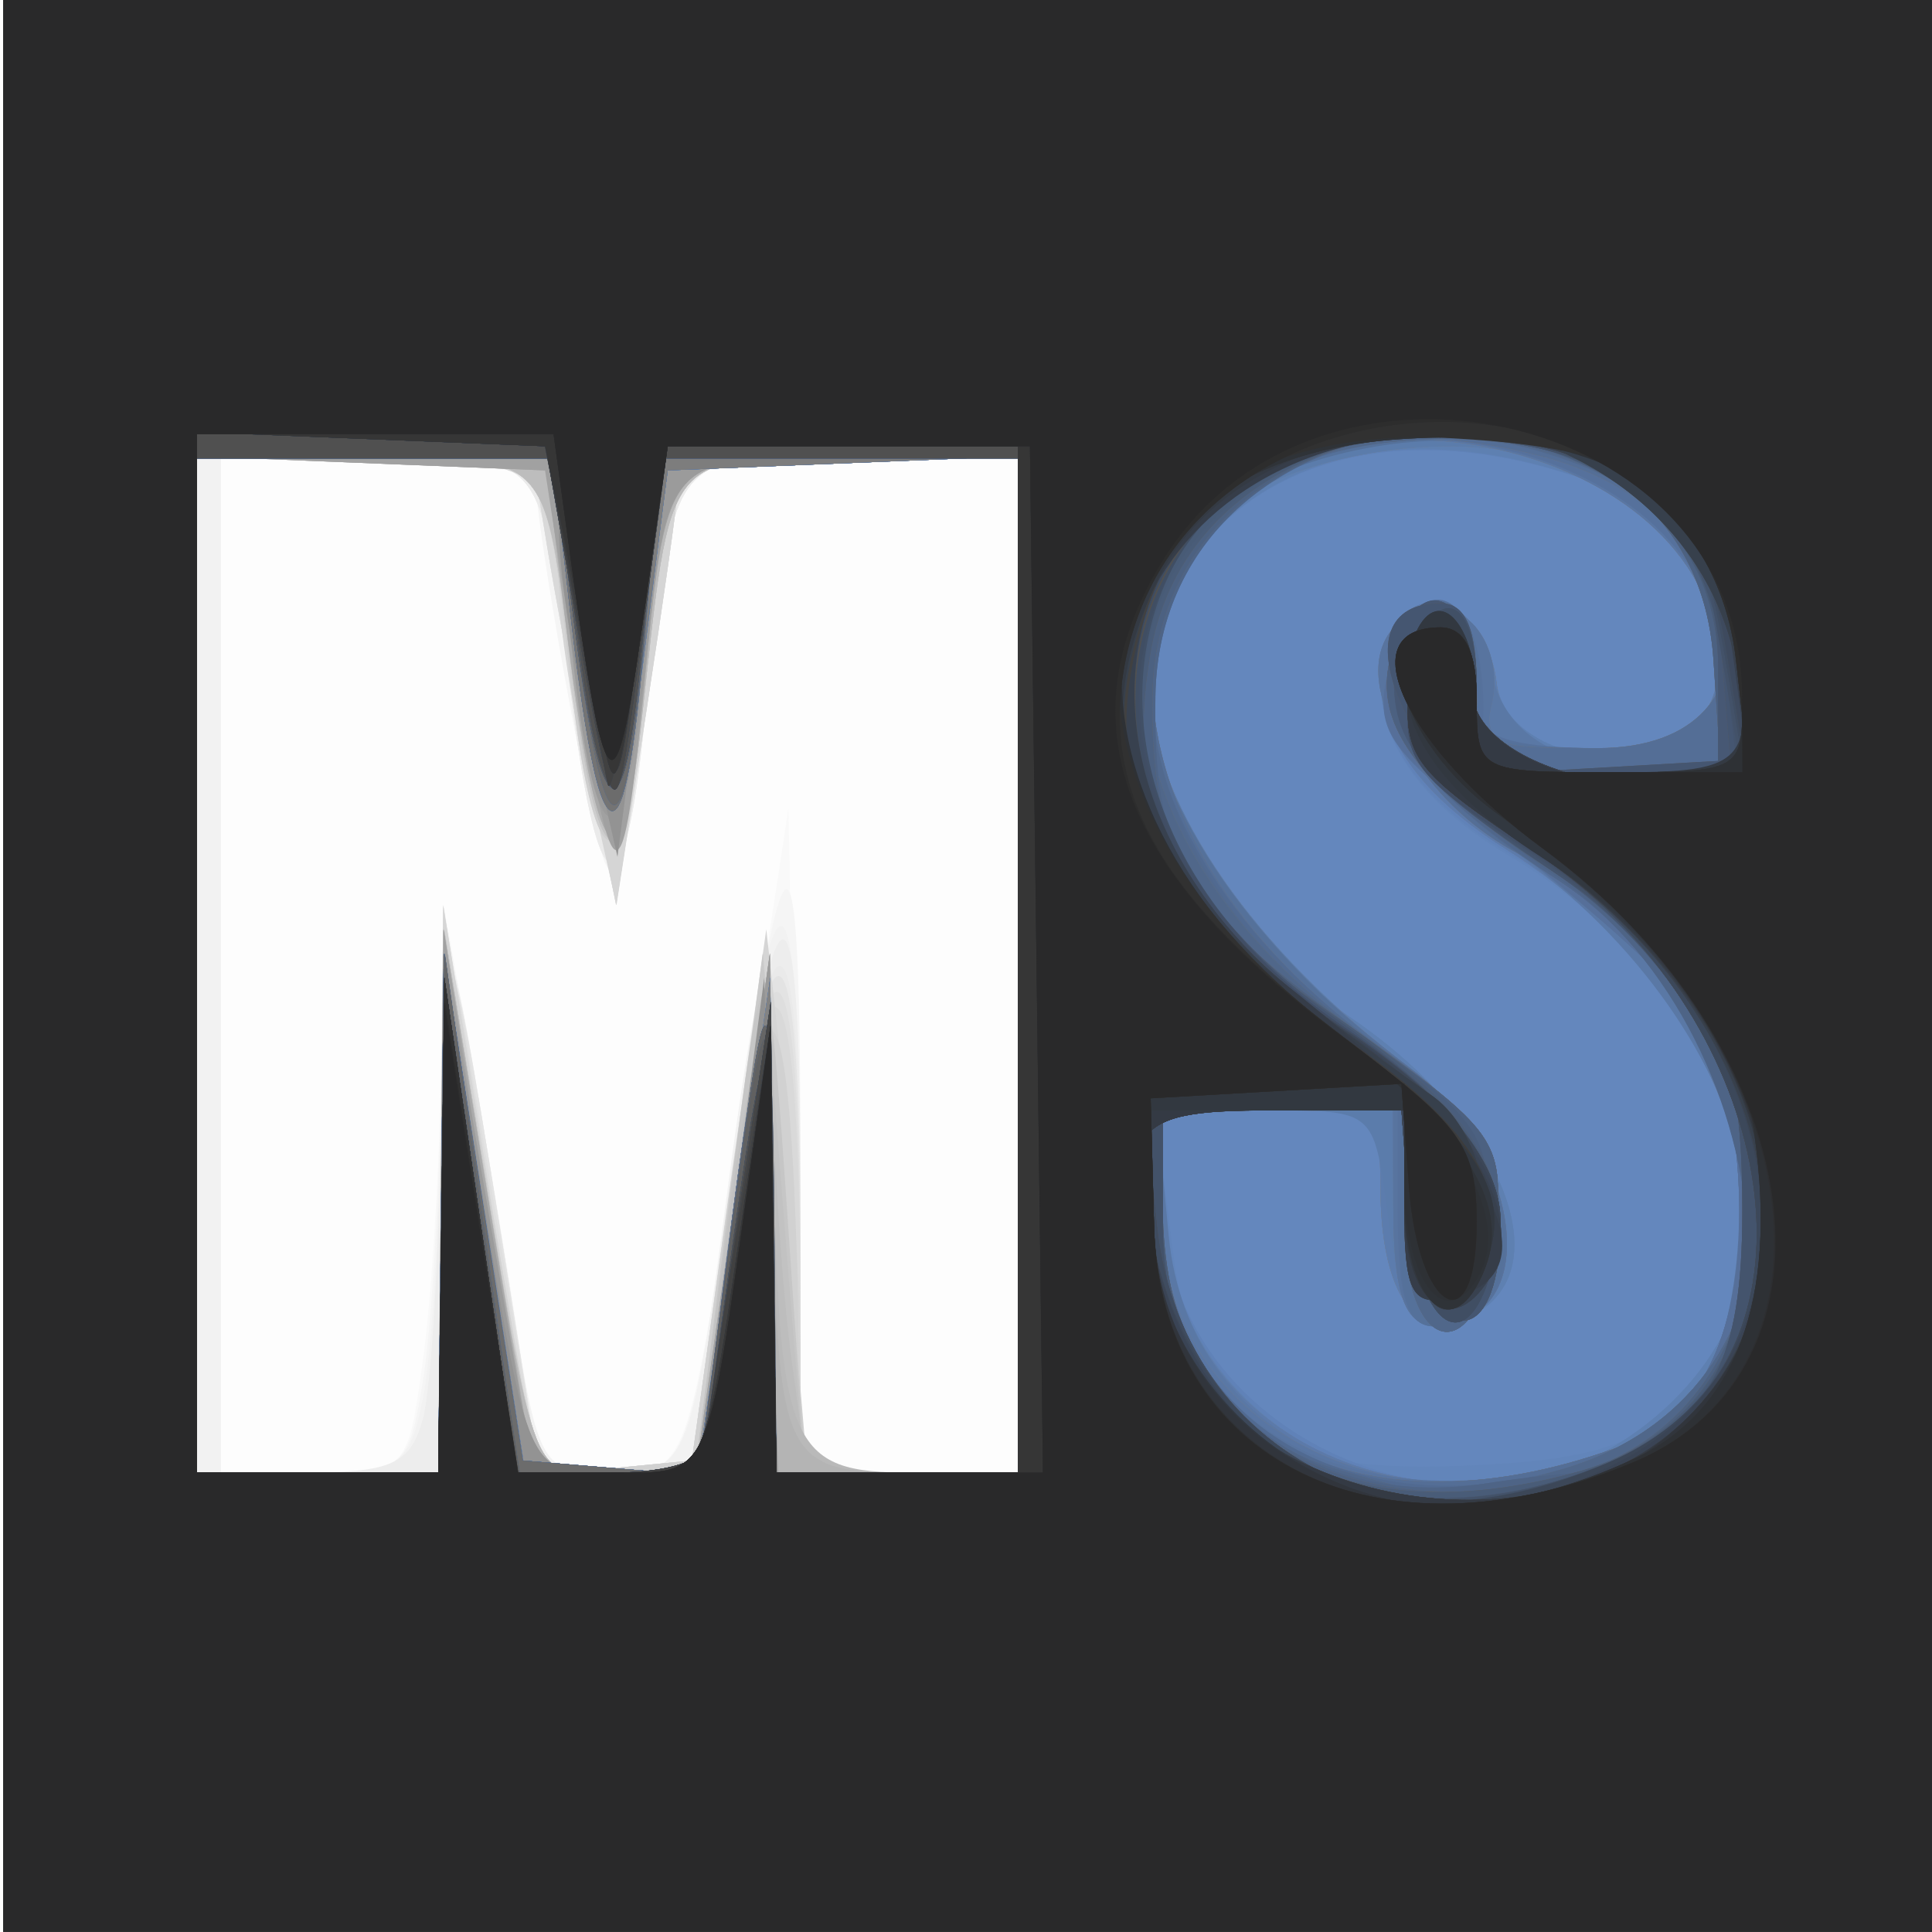 <?xml version="1.0" encoding="UTF-8" standalone="no"?>
<!-- Created with Inkscape (http://www.inkscape.org/) -->

<svg
   version="1.1"
   id="svg343"
   width="80"
   height="80"
   viewBox="0 0 80 80"
   sodipodi:docname="icon.svg"
   inkscape:version="1.1 (ce6663b3b7, 2021-05-25)"
   xmlns:inkscape="http://www.inkscape.org/namespaces/inkscape"
   xmlns:sodipodi="http://sodipodi.sourceforge.net/DTD/sodipodi-0.dtd"
   xmlns="http://www.w3.org/2000/svg"
   xmlns:svg="http://www.w3.org/2000/svg">
  <defs
     id="defs347" />
  <sodipodi:namedview
     id="namedview345"
     pagecolor="#ffffff"
     bordercolor="#666666"
     borderopacity="1.0"
     inkscape:pageshadow="2"
     inkscape:pageopacity="0.0"
     inkscape:pagecheckerboard="0"
     showgrid="false"
     inkscape:zoom="7.327394"
     inkscape:cx="2.1835867"
     inkscape:cy="40.532828"
     inkscape:window-width="1920"
     inkscape:window-height="1015"
     inkscape:window-x="0"
     inkscape:window-y="0"
     inkscape:window-maximized="1"
     inkscape:current-layer="g349" />
  <g
     inkscape:groupmode="layer"
     inkscape:label="Image"
     id="g349">
    <g
       id="g2971"
       transform="translate(-0.024,-0.132)">
      <path
         style="fill:#fdfdfd"
         d="M 0.171,40.111 V 0.111 h 40 40 v 40 40 h -40 -40 z"
         id="path3145" />
      <path
         style="fill:#f9f9f9"
         d="M 0.171,40.111 V 0.111 h 40 40 v 40 40 h -40 H 0.171 Z M 17.535,56.471 c 0.35,-2.552 0.685,-7.839 0.744,-11.75 l 0.108,-7.11 1.262,7 c 0.694,3.85 1.573,9.137 1.953,11.75 0.641,4.403 0.901,4.75 3.562,4.75 3.39,0 3.25,0.382 5.675,-15.5 l 1.832,-12 0.278,13.75 0.278,13.75 h 4.472 4.472 v -21 -21 h -6.875 c -7.826,0 -7.264,-0.767 -8.691,11.871 -0.422,3.739 -1.03,5.804 -1.472,5 -0.604,-1.099 -2.962,-14.087 -2.962,-16.312 0,-0.307 -2.925,-0.558 -6.5,-0.558 H 9.171 v 21 21 h 3.864 c 3.839,0 3.868,-0.03 4.5,-4.64 z"
         id="path3143" />
      <path
         style="fill:#f5f5f5"
         d="M 0.171,40.111 V 0.111 h 40 40 v 40 40 h -40 -40 z m 17.358,17.25 c 0.341,-2.062 0.673,-7.35 0.739,-11.75 l 0.119,-8 1.262,7 c 0.694,3.85 1.573,9.137 1.953,11.75 0.644,4.424 0.891,4.75 3.611,4.75 3.359,0 3.273,0.229 5.403,-14.359 1.975,-13.524 2.555,-13.14 2.555,1.692 v 12.667 h 4.5 4.5 v -21 -21 h -6.875 c -7.826,0 -7.264,-0.767 -8.691,11.871 -0.422,3.739 -1.03,5.804 -1.472,5 -0.604,-1.099 -2.962,-14.087 -2.962,-16.312 0,-0.307 -2.925,-0.558 -6.5,-0.558 H 9.171 v 21 21 h 3.869 c 3.694,0 3.897,-0.17 4.489,-3.75 z"
         id="path3141" />
      <path
         style="fill:#f2f2f2"
         d="M 0.171,40.111 V 0.111 h 40 40 v 40 40 h -40 -40 z m 17.375,17.875 c 0.344,-1.719 0.675,-7.006 0.737,-11.75 0.123,-9.505 0.191,-9.322 2.987,8.125 1.037,6.47 1.198,6.75 3.885,6.75 3.396,0 3.462,-0.156 5.036,-12.021 1.868,-14.078 2.916,-14.159 2.95,-0.229 l 0.03,12.25 h 4.5 4.5 v -21 -21 h -6.875 c -7.826,0 -7.264,-0.767 -8.691,11.871 -0.789,6.988 -1.805,6.499 -2.847,-1.371 -1.48,-11.175 -0.955,-10.5 -8.166,-10.5 H 9.171 v 21 21 h 3.875 c 3.54,0 3.929,-0.27 4.5,-3.125 z"
         id="path3139" />
      <path
         style="fill:#ededed"
         d="M 0.171,40.111 V 0.111 h 40 40 v 40 40 h -40 -40 z m 17.37,18.75 c 0.332,-1.238 0.659,-6.525 0.728,-11.75 0.137,-10.381 0.197,-10.235 3.01,7.306 l 1.091,6.806 3.15,-0.306 3.15,-0.306 1.5,-10.678 c 2.019,-14.376 3,-14.536 3,-0.489 v 11.667 h 4.5 4.5 v -21 -21 h -6.875 c -7.826,0 -7.264,-0.767 -8.691,11.871 -0.789,6.988 -1.805,6.499 -2.847,-1.371 -1.489,-11.241 -0.877,-10.5 -8.666,-10.5 H 8.171 v 21 21 h 4.383 c 3.7,0 4.477,-0.351 4.986,-2.25 z"
         id="path3137" />
      <path
         style="fill:#eaeaea"
         d="M 0.171,40.111 V 0.111 h 40 40 v 40 40 h -40 -40 z m 18.112,9.25 c 0.12,-12.584 0.186,-12.473 2.996,5.056 l 1.091,6.806 3.15,-0.306 3.15,-0.306 1.5,-10.839 c 1.829,-13.216 3,-12.824 3,1.006 v 10.333 h 4.5 4.5 v -21 -21 h -6.875 c -7.826,0 -7.264,-0.767 -8.691,11.871 -0.789,6.988 -1.805,6.499 -2.847,-1.371 -1.489,-11.241 -0.877,-10.5 -8.666,-10.5 H 8.171 v 21 21 h 5 5 z"
         id="path3135" />
      <path
         style="fill:#e3e3e3"
         d="M 0.171,40.111 V 0.111 h 40 40 v 40 40 h -40 -40 z m 18.112,9.25 c 0.12,-12.584 0.186,-12.473 2.996,5.056 l 1.091,6.806 3.15,-0.306 3.15,-0.306 1.523,-11 c 1.774,-12.813 2.977,-11.972 2.977,2.082 v 9.418 h 4.5 4.5 v -21 -21 h -7 c -4.893,0 -7.023,0.376 -7.075,1.25 -0.041,0.688 -0.634,4.85 -1.317,9.25 l -1.242,8 -1.113,-5.5 c -0.612,-3.025 -1.39,-7.188 -1.728,-9.25 l -0.615,-3.75 H 15.126 8.171 v 21 21 h 5 5 z"
         id="path3133" />
      <path
         style="fill:#dedede"
         d="M 0.171,40.111 V 0.111 h 40 40 v 40 40 h -40 -40 z m 18.118,9.25 c 0.099,-9.863 0.252,-10.947 0.952,-6.75 0.459,2.75 1.351,8.063 1.982,11.806 l 1.147,6.806 3.15,-0.306 3.15,-0.306 1.538,-11 c 1.74,-12.444 2.962,-10.948 2.962,3.625 v 7.875 h 4.5 4.5 v -21 -21 h -7 c -4.893,0 -7.023,0.376 -7.075,1.25 -0.041,0.688 -0.634,4.85 -1.317,9.25 l -1.242,8 -1.113,-5.5 c -0.612,-3.025 -1.39,-7.188 -1.728,-9.25 l -0.615,-3.75 H 15.126 8.171 v 21 21 h 5 5 z"
         id="path3131" />
      <path
         style="fill:#d9d9d9"
         d="M 0.171,40.111 V 0.111 h 40 40 v 40 40 h -40 -40 z m 18.102,9.25 0.102,-11.75 1.379,8.5 c 2.685,16.551 2.145,15.156 5.724,14.809 l 3.194,-0.309 1.541,-11 c 1.693,-12.088 2.959,-9.889 2.959,5.14 v 6.36 h 4.5 4.5 v -21 -21 h -7 c -4.893,0 -7.023,0.376 -7.075,1.25 -0.041,0.688 -0.634,4.85 -1.317,9.25 l -1.242,8 -1.113,-5.5 c -0.612,-3.025 -1.39,-7.188 -1.728,-9.25 l -0.615,-3.75 H 15.126 8.171 v 21 21 h 5 5 z"
         id="path3129" />
      <path
         style="fill:#d5d5d5"
         d="M 0.171,40.111 V 0.111 h 40 40 v 40 40 h -40 -40 z m 18.102,9.25 0.102,-11.75 1.379,8.5 c 2.685,16.551 2.145,15.156 5.724,14.809 l 3.194,-0.309 1.541,-11 1.541,-11 0.709,6.397 c 0.39,3.518 0.709,8.581 0.709,11.25 v 4.853 h 4.5 4.5 v -21 -21 h -7 c -4.893,0 -7.023,0.376 -7.075,1.25 -0.041,0.688 -0.631,4.85 -1.31,9.25 l -1.235,8 -1.19,-5.299 c -0.654,-2.915 -1.19,-6.365 -1.19,-7.668 0,-5.007 -0.77,-5.533 -8.107,-5.533 H 8.171 v 21 21 h 5 5 z"
         id="path3127" />
      <path
         style="fill:#d1d1d1"
         d="M 0.171,40.111 V 0.111 h 40 40 v 40 40 h -40 -40 z m 18.109,9.75 0.109,-11.25 1.387,8 c 0.763,4.4 1.639,9.489 1.947,11.309 0.513,3.025 0.835,3.283 3.754,3 l 3.194,-0.309 1.47,-10.5 c 1.598,-11.412 2.719,-9.411 2.943,5.25 l 0.088,5.75 h 4.5 4.5 v -21 -21 h -6.892 c -7.844,0 -7.432,-0.514 -8.686,10.835 -0.805,7.284 -2.016,6.537 -2.963,-1.826 -1.059,-9.35 -0.735,-9.009 -8.527,-9.009 H 8.171 v 21 21 h 5 5 z"
         id="path3125" />
      <path
         style="fill:#cecece"
         d="M 0.171,40.111 V 0.111 h 40 40 v 40 40 h -40 -40 z m 18.122,9.75 0.122,-11.25 1.329,8 c 2.594,15.614 2.149,14.5 5.784,14.5 h 3.266 l 1.415,-10.75 1.415,-10.75 0.921,10.75 0.921,10.75 h 4.352 4.352 v -21 -21 h -6.892 c -7.844,0 -7.432,-0.514 -8.686,10.835 -0.805,7.284 -2.016,6.537 -2.963,-1.826 -1.059,-9.35 -0.735,-9.009 -8.527,-9.009 H 8.171 v 21 21 h 5 5 z"
         id="path3123" />
      <path
         style="fill:#cacaca"
         d="M 0.171,40.111 V 0.111 h 40 40 v 40 40 h -40 -40 z m 18.122,9.75 0.122,-11.25 1.329,8 c 2.594,15.614 2.149,14.5 5.784,14.5 h 3.266 l 1.405,-10.75 1.405,-10.75 0.907,10.75 0.907,10.75 h 4.377 4.377 v -21 -21 h -6.892 c -7.846,0 -7.431,-0.519 -8.69,10.871 -0.792,7.164 -1.84,6.483 -2.879,-1.871 -1.164,-9.358 -0.822,-9 -8.607,-9 H 8.171 v 21 21 h 5 5 z"
         id="path3121" />
      <path
         style="fill:#c6c6c6"
         d="M 0.171,40.111 V 0.111 h 40 40 v 40 40 h -40 -40 z m 18.122,9.75 0.122,-11.25 1.329,8 c 2.593,15.614 2.149,14.5 5.782,14.5 h 3.264 l 1.363,-10.731 c 1.558,-12.265 1.636,-12.235 2.539,0.981 l 0.666,9.75 h 4.407 4.407 v -21 -21 h -6.892 c -7.846,0 -7.431,-0.519 -8.69,10.871 -0.792,7.164 -1.84,6.483 -2.879,-1.871 -1.164,-9.358 -0.822,-9 -8.607,-9 H 8.171 v 21 21 h 5 5 z"
         id="path3119" />
      <path
         style="fill:#c2c2c2"
         d="M 0.171,40.111 V 0.111 h 40 40 v 40 40 h -40 -40 z m 18.122,9.75 0.122,-11.25 1.329,8 c 2.593,15.614 2.149,14.5 5.782,14.5 h 3.264 l 1.439,-10.75 c 0.802,-5.992 1.548,-9.201 1.685,-7.25 0.135,1.925 0.512,6.763 0.837,10.75 l 0.591,7.25 h 4.415 4.415 v -21 -21 h -6.892 c -7.846,0 -7.431,-0.519 -8.69,10.871 -0.792,7.164 -1.84,6.483 -2.879,-1.871 -1.164,-9.358 -0.822,-9 -8.607,-9 H 8.171 v 21 21 h 5 5 z"
         id="path3117" />
      <path
         style="fill:#bdbdbd"
         d="M 0.171,40.111 V 0.111 h 40 40 v 40 40 h -40 -40 z m 18.103,9.75 0.103,-11.25 1.338,8 c 2.602,15.563 2.175,14.5 5.831,14.5 h 3.283 l 1.538,-10.75 C 31.819,40.201 31.911,39.946 32.037,45.721 c 0.074,3.361 0.42,8.198 0.77,10.75 l 0.636,4.64 h 4.364 4.364 v -21 -21 h -6.892 c -7.852,0 -7.43,-0.532 -8.699,10.954 -0.781,7.067 -1.71,6.247 -2.912,-2.572 -1.187,-8.71 -0.851,-8.382 -8.564,-8.382 H 8.171 v 21 21 h 5 5 z"
         id="path3115" />
      <path
         style="fill:#b9b9b9"
         d="M 0.171,40.111 V 0.111 h 40 40 v 40 40 h -40 -40 z m 18.103,9.75 0.103,-11.25 1.338,8 c 2.602,15.563 2.175,14.5 5.831,14.5 h 3.283 l 1.538,-10.75 1.538,-10.75 0.134,7.625 c 0.227,12.927 0.621,13.875 5.759,13.875 h 4.375 v -21 -21 h -6.892 c -7.852,0 -7.43,-0.532 -8.699,10.954 -0.827,7.483 -1.873,6.069 -3.145,-4.254 l -0.764,-6.2 -7.25,-0.294 -7.25,-0.294 v 21.044 21.044 h 5 5 z"
         id="path3113" />
      <path
         style="fill:#b4b4b4"
         d="M 0.171,40.111 V 0.111 h 40 40 v 40 40 h -40 -40 z m 18.108,9.75 0.108,-11.25 1.827,11 c 1.005,6.05 1.856,11.113 1.892,11.25 0.036,0.138 1.562,0.25 3.393,0.25 h 3.328 l 1.538,-10.75 1.538,-10.75 0.134,9.168 c 0.175,11.958 0.349,12.332 5.741,12.332 h 4.393 v -21 -21 h -6.933 c -7.932,0 -7.546,-0.468 -8.648,10.484 -0.806,8.007 -1.859,6.744 -3.156,-3.783 l -0.764,-6.2 -7.25,-0.294 -7.25,-0.294 v 21.044 21.044 h 5 5 z"
         id="path3111" />
      <path
         style="fill:#aaaaaa"
         d="M 0.171,40.111 V 0.111 h 40 40 v 40 40 h -40 -40 z m 18.108,9.75 0.108,-11.25 1.827,11 c 1.005,6.05 1.856,11.113 1.892,11.25 0.036,0.138 1.562,0.25 3.393,0.25 h 3.328 l 1.538,-10.75 1.538,-10.75 0.134,10.75 0.134,10.75 h 5 5 v -21 -21 h -6.933 c -7.932,0 -7.546,-0.468 -8.648,10.484 -0.806,8.007 -1.859,6.744 -3.156,-3.783 l -0.764,-6.2 -7.25,-0.294 -7.25,-0.294 v 21.044 21.044 h 5 5 z"
         id="path3109" />
      <path
         style="fill:#a1a1a1"
         d="M 0.171,40.111 V 0.111 h 40 40 v 40 40 h -40 -40 z m 18.114,9.75 0.114,-11.25 1.372,9 c 2.109,13.836 1.966,13.5 5.748,13.5 h 3.309 l 1.538,-10.75 1.538,-10.75 0.134,10.75 0.134,10.75 h 5 5 v -21 -21 h -6.933 c -7.919,0 -7.549,-0.441 -8.628,10.295 -0.838,8.345 -1.267,8.046 -2.81,-1.96 l -1.208,-7.836 -7.211,-0.294 -7.211,-0.294 v 21.044 21.044 h 5 5 z"
         id="path3107" />
      <path
         style="fill:#9b9b9b"
         d="M 0.171,40.111 V 0.111 h 40 40 v 40 40 h -40 -40 z m 18.119,10.25 0.119,-10.75 1.807,10.5 c 0.994,5.775 1.84,10.613 1.881,10.75 0.04,0.138 1.593,0.25 3.45,0.25 h 3.377 l 1.488,-10.75 1.488,-10.75 0.136,10.75 0.136,10.75 h 5 5 v -21 -21 h -6.893 c -7.868,0 -7.595,-0.299 -8.636,9.428 -0.869,8.111 -2.107,7.029 -3.064,-2.678 l -0.665,-6.75 H 15.542 8.171 v 21 21 h 5 5 z"
         id="path3105" />
      <path
         style="fill:#939393"
         d="M 0.171,40.111 V 0.111 h 40 40 v 40 40 h -40 -40 z m 18.102,10.25 0.102,-10.75 1.389,8.5 c 2.196,13.44 1.999,13 5.814,13 h 3.368 l 1.362,-10.25 1.362,-10.25 0.285,10.25 0.285,10.25 h 4.965 4.965 V 40.067 19.023 l -7.25,0.294 -7.25,0.294 -1.039,8 -1.039,8 -1.211,-5.299 c -0.666,-2.915 -1.211,-6.627 -1.211,-8.25 v -2.951 h -7.5 -7.5 v 21 21 h 5 5 z"
         id="path3103" />
      <path
         style="fill:#6487bd"
         d="M 0.171,40.111 V 0.111 h 40 40 v 40 40 h -40 -40 z m 18.115,10.25 0.115,-10.75 1.647,10.5 1.647,10.5 3.594,0.302 3.594,0.302 1.518,-10.302 1.518,-10.302 0.126,10.25 0.126,10.25 h 5 5 V 40.067 19.023 l -7.25,0.294 -7.25,0.294 -1.022,8 C 25.543,36.271 24.838,35.632 23.567,24.819 L 22.896,19.111 H 15.533 8.171 v 21 21 h 5 5 z"
         id="path3101" />
      <path
         style="fill:#6285ba"
         d="M 0.171,40.111 V 0.111 h 40 40 v 40 40 h -40 -40 z m 18.115,10.25 0.115,-10.75 1.647,10.5 1.647,10.5 3.594,0.302 3.594,0.302 1.518,-10.302 1.518,-10.302 0.126,10.25 0.126,10.25 h 5 5 V 40.067 19.023 l -7.25,0.294 -7.25,0.294 -1.022,8 C 25.543,36.271 24.838,35.632 23.567,24.819 L 22.896,19.111 H 15.533 8.171 v 21 21 h 5 5 z m 51.174,7.903 c 5.917,-5.924 2.463,-17.178 -6.968,-22.705 -4.315,-2.529 -6.141,-5.868 -4.932,-9.019 0.97,-2.529 4.072,-1.247 4.427,1.83 0.46,3.983 9.184,4.274 9.184,0.307 0,-4.143 -1.709,-7.205 -4.666,-8.361 -17.758,-6.946 -26.44,11.145 -10.54,21.963 6.524,4.439 8.89,10.866 4.605,12.511 -2.055,0.789 -3.364,-1.311 -3.384,-5.427 -0.015,-3.197 -0.09,-3.25 -4.655,-3.25 h -4.639 l 0.605,5.106 c 0.961,8.111 3.608,10.065 12.963,9.568 4.373,-0.232 6.33,-0.849 8,-2.521 z"
         id="path3099" />
      <path
         style="fill:#6082b8"
         d="M 0.171,40.111 V 0.111 h 40 40 v 40 40 h -40 -40 z m 18.115,10.25 0.115,-10.75 1.647,10.5 1.647,10.5 3.594,0.302 3.594,0.302 1.518,-10.302 1.518,-10.302 0.126,10.25 0.126,10.25 h 5 5 V 40.067 19.023 l -7.25,0.294 -7.25,0.294 -1.022,8 C 25.543,36.271 24.838,35.632 23.567,24.819 L 22.896,19.111 H 15.533 8.171 v 21 21 h 5 5 z m 51.657,7.229 c 5.445,-6.33 1.962,-16.591 -7.528,-22.172 -4.258,-2.505 -6.046,-5.774 -4.855,-8.878 0.97,-2.529 4.072,-1.247 4.427,1.83 0.46,3.983 9.184,4.274 9.184,0.307 0,-4.143 -1.709,-7.205 -4.666,-8.361 -17.758,-6.946 -26.44,11.145 -10.54,21.963 6.524,4.439 8.89,10.866 4.605,12.511 -2.055,0.789 -3.364,-1.311 -3.384,-5.427 -0.015,-3.183 -0.108,-3.25 -4.515,-3.25 h -4.5 l 0.015,3.75 c 0.042,10.706 14.714,15.917 21.757,7.729 z"
         id="path3097" />
      <path
         style="fill:#6182b3"
         d="M 0.171,40.111 V 0.111 h 40 40 v 40 40 h -40 -40 z m 18.115,10.25 0.115,-10.75 1.647,10.5 1.647,10.5 3.594,0.302 3.594,0.302 1.518,-10.302 1.518,-10.302 0.126,10.25 0.126,10.25 h 5 5 V 40.067 19.023 l -7.25,0.294 -7.25,0.294 -1.022,8 C 25.543,36.271 24.838,35.632 23.567,24.819 L 22.896,19.111 H 15.533 8.171 v 21 21 h 5 5 z m 51.096,7.693 c 6.206,-6.206 3.071,-16.452 -6.959,-22.739 -4.3,-2.695 -6.011,-5.783 -4.862,-8.776 0.97,-2.529 4.072,-1.247 4.427,1.83 0.46,3.983 9.184,4.274 9.184,0.307 0,-4.139 -1.707,-7.203 -4.666,-8.376 -17.716,-7.022 -26.437,11.162 -10.54,21.978 6.524,4.439 8.89,10.866 4.605,12.511 -2.055,0.789 -3.364,-1.311 -3.384,-5.427 -0.015,-3.183 -0.108,-3.25 -4.515,-3.25 h -4.5 l 0.015,3.75 c 0.042,10.632 13.54,15.85 21.196,8.193 z"
         id="path3095" />
      <path
         style="fill:#5e80b1"
         d="M 0.171,40.111 V 0.111 h 40 40 v 40 40 h -40 -40 z m 18.115,10.25 0.115,-10.75 1.647,10.5 1.647,10.5 3.594,0.302 3.594,0.302 1.518,-10.302 1.518,-10.302 0.126,10.25 0.126,10.25 h 5 5 V 40.067 19.023 l -7.25,0.294 -7.25,0.294 -1.022,8 C 25.543,36.271 24.838,35.632 23.567,24.819 L 22.896,19.111 H 15.533 8.171 v 21 21 h 5 5 z m 51.096,7.693 c 6.206,-6.206 3.071,-16.452 -6.959,-22.739 -4.3,-2.695 -6.011,-5.783 -4.862,-8.776 0.97,-2.529 4.072,-1.247 4.427,1.83 0.46,3.983 9.184,4.274 9.184,0.307 0,-4.139 -1.707,-7.203 -4.666,-8.376 -17.716,-7.022 -26.437,11.162 -10.54,21.978 6.524,4.439 8.89,10.866 4.605,12.511 -2.055,0.789 -3.364,-1.311 -3.384,-5.427 -0.015,-3.183 -0.108,-3.25 -4.515,-3.25 h -4.5 l 0.015,3.75 c 0.042,10.632 13.54,15.85 21.196,8.193 z"
         id="path3093" />
      <path
         style="fill:#5d7db0"
         d="M 0.171,40.111 V 0.111 h 40 40 v 40 40 h -40 -40 z m 18.115,10.25 0.115,-10.75 1.647,10.5 1.647,10.5 3.594,0.302 3.594,0.302 1.518,-10.302 1.518,-10.302 0.126,10.25 0.126,10.25 h 5 5 V 40.067 19.023 l -7.25,0.294 -7.25,0.294 -1.022,8 C 25.543,36.271 24.838,35.632 23.567,24.819 L 22.896,19.111 H 15.533 8.171 v 21 21 h 5 5 z m 49.27,9.62 c 8.524,-3.884 5.598,-17.938 -5.134,-24.666 -4.3,-2.695 -6.011,-5.783 -4.862,-8.776 0.97,-2.529 4.072,-1.247 4.427,1.83 0.538,4.663 9.184,4.158 9.184,-0.536 0,-6.734 -6.957,-10.649 -15.5,-8.723 -12.013,2.709 -10.635,15.142 2.803,25.293 4.12,3.112 5.337,9.141 2.096,10.384 -2.055,0.789 -3.364,-1.311 -3.384,-5.427 -0.015,-3.183 -0.108,-3.25 -4.515,-3.25 h -4.5 l 0.015,3.75 c 0.037,9.328 9.854,14.456 19.371,10.12 z"
         id="path3091" />
      <path
         style="fill:#828282"
         d="M 0.171,40.111 V 0.111 h 40 40 v 40 40 h -40 -40 z m 18.115,10.25 0.115,-10.75 1.647,10.5 1.647,10.5 3.594,0.302 3.594,0.302 1.518,-10.302 1.518,-10.302 0.126,10.25 0.126,10.25 h 5 5 V 40.067 19.023 l -7.25,0.294 -7.25,0.294 -1.022,8 C 25.543,36.271 24.838,35.632 23.567,24.819 L 22.896,19.111 H 15.533 8.171 v 21 21 h 5 5 z m 49.27,9.62 c 8.524,-3.884 5.598,-17.938 -5.134,-24.666 -4.3,-2.695 -6.011,-5.783 -4.862,-8.776 0.97,-2.529 4.072,-1.247 4.427,1.83 0.548,4.752 9.184,4.143 9.184,-0.648 0,-6.687 -6.926,-10.536 -15.495,-8.611 -12.018,2.7 -10.642,15.14 2.798,25.293 4.12,3.112 5.337,9.141 2.096,10.384 -2.055,0.789 -3.364,-1.311 -3.384,-5.427 -0.015,-3.183 -0.108,-3.25 -4.515,-3.25 h -4.5 l 0.015,3.75 c 0.037,9.328 9.854,14.456 19.371,10.12 z"
         id="path3089" />
      <path
         style="fill:#5c7cad"
         d="M 0.171,40.111 V 0.111 h 40 40 v 40 40 h -40 -40 z m 18.114,10.25 0.114,-10.75 1.636,10.5 1.636,10.5 3.671,0.306 3.671,0.306 0.712,-5.806 c 1.754,-14.314 2.207,-15.199 2.329,-4.556 l 0.118,10.25 h 5 5 V 40.067 19.023 l -7.25,0.294 -7.25,0.294 -1.037,8 C 25.515,36.25 24.838,35.633 23.567,24.819 L 22.896,19.111 H 15.533 8.171 v 21 21 h 5 5 z m 49.271,9.62 c 8.524,-3.884 5.598,-17.938 -5.134,-24.666 -4.3,-2.695 -6.011,-5.783 -4.862,-8.776 0.97,-2.529 4.072,-1.247 4.427,1.83 0.548,4.752 9.184,4.143 9.184,-0.648 0,-6.687 -6.926,-10.536 -15.495,-8.611 -12.018,2.7 -10.642,15.14 2.798,25.293 4.12,3.112 5.337,9.141 2.096,10.384 -2.055,0.789 -3.364,-1.311 -3.384,-5.427 -0.015,-3.183 -0.108,-3.25 -4.515,-3.25 h -4.5 l 0.015,3.75 c 0.037,9.328 9.854,14.456 19.371,10.12 z"
         id="path3087" />
      <path
         style="fill:#5b7cab"
         d="M 0.171,40.111 V 0.111 h 40 40 v 40 40 h -40 -40 z m 18.114,10.25 0.114,-10.75 1.636,10.5 1.636,10.5 3.671,0.306 3.671,0.306 0.712,-5.806 c 1.754,-14.314 2.207,-15.199 2.329,-4.556 l 0.118,10.25 h 5 5 V 40.067 19.023 l -7.25,0.294 -7.25,0.294 -1.037,8 C 25.515,36.25 24.838,35.633 23.567,24.819 L 22.896,19.111 H 15.533 8.171 v 21 21 h 5 5 z m 49.271,9.62 c 8.592,-3.915 5.685,-17.884 -5.134,-24.666 -4.264,-2.673 -6.011,-5.782 -4.891,-8.702 1.004,-2.617 3.651,-1.693 4.289,1.498 0.988,4.941 9.35,4.592 9.35,-0.389 0,-6.687 -6.926,-10.536 -15.495,-8.611 -12.018,2.7 -10.642,15.14 2.798,25.293 4.077,3.08 5.337,9.141 2.154,10.362 -2.099,0.805 -2.536,0.175 -3.173,-4.572 -0.546,-4.07 -0.561,-4.083 -4.916,-4.083 h -4.368 l 0.015,3.75 c 0.037,9.328 9.854,14.456 19.371,10.12 z"
         id="path3085" />
      <path
         style="fill:#5c7aaa"
         d="M 0.171,40.111 V 0.111 h 40 40 v 40 40 h -40 -40 z m 18.114,10.25 0.114,-10.75 1.636,10.5 1.636,10.5 3.671,0.306 3.671,0.306 0.712,-5.806 c 1.754,-14.314 2.207,-15.199 2.329,-4.556 l 0.118,10.25 h 5 5 V 40.067 19.023 l -7.25,0.294 -7.25,0.294 -1.037,8 C 25.515,36.25 24.838,35.633 23.567,24.819 L 22.896,19.111 H 15.533 8.171 v 21 21 h 5 5 z m 49.271,9.62 c 8.592,-3.915 5.685,-17.884 -5.134,-24.666 -4.264,-2.673 -6.011,-5.782 -4.891,-8.702 1.004,-2.617 3.651,-1.693 4.289,1.498 0.988,4.941 9.35,4.592 9.35,-0.389 0,-8.944 -16.132,-12.972 -21.463,-5.36 -4.664,6.658 -1.686,14.146 8.767,22.041 4.077,3.08 5.337,9.141 2.154,10.362 -2.21,0.848 -2.856,-0.191 -2.909,-4.688 l -0.047,-3.961 -4.75,-0.003 -4.75,-0.003 0.015,3.75 c 0.037,9.328 9.854,14.456 19.371,10.12 z"
         id="path3083" />
      <path
         style="fill:#5a78a5"
         d="M 0.171,40.111 V 0.111 h 40 40 v 40 40 h -40 -40 z m 18.114,10.25 0.114,-10.75 1.636,10.5 1.636,10.5 3.671,0.306 3.671,0.306 0.712,-5.806 c 1.754,-14.314 2.207,-15.199 2.329,-4.556 l 0.118,10.25 h 5 5 V 40.067 19.023 l -7.25,0.294 -7.25,0.294 -1.037,8 C 25.515,36.25 24.838,35.633 23.567,24.819 L 22.896,19.111 H 15.533 8.171 v 21 21 h 5 5 z M 67.514,60 c 8.21,-3.741 6.228,-16.07 -3.843,-23.896 -4.884,-3.795 -6,-5.203 -6,-7.565 0,-4.24 3.307,-4.644 4.135,-0.504 1.001,5.006 9.365,4.726 9.365,-0.314 0,-8.944 -16.132,-12.972 -21.463,-5.36 -4.664,6.658 -1.686,14.146 8.767,22.041 4.077,3.08 5.337,9.141 2.154,10.362 -2.21,0.848 -2.856,-0.191 -2.909,-4.688 l -0.047,-3.961 -4.877,-0.003 -4.877,-0.003 0.499,5.191 c 0.831,8.65 10.019,12.835 19.098,8.699 z"
         id="path3081" />
      <path
         style="fill:#7d7d7d"
         d="M 0.171,40.111 V 0.111 h 40 40 v 40 40 h -40 -40 z m 18.114,10.25 0.114,-10.75 1.636,10.5 1.636,10.5 3.671,0.306 3.671,0.306 0.712,-5.806 c 1.754,-14.314 2.207,-15.199 2.329,-4.556 l 0.118,10.25 h 5 5 V 40.067 19.023 l -7.25,0.294 -7.25,0.294 -1.037,8 C 25.515,36.25 24.838,35.633 23.567,24.819 L 22.896,19.111 H 15.533 8.171 v 21 21 h 5 5 z m 49.271,9.62 C 70.96,58.43 72.522,54.114 71.926,47.911 71.402,42.458 70.295,41.053 60.826,33.818 56.892,30.812 55.849,26.555 58.772,25.434 c 1.907,-0.732 3.594,1.472 3.006,3.927 -0.356,1.486 0.321,1.75 4.487,1.75 h 4.906 v -3.389 c 0,-8.944 -16.132,-12.972 -21.463,-5.36 -4.664,6.658 -1.686,14.146 8.767,22.041 4.077,3.08 5.337,9.141 2.154,10.362 -2.226,0.854 -2.911,-0.257 -2.911,-4.716 v -3.939 h -4.773 -4.773 v 4.577 c 0,8.711 10.069,13.538 19.385,9.293 z"
         id="path3079" />
      <path
         style="fill:#5976a3"
         d="M 0.171,40.111 V 0.111 h 40 40 v 40 40 h -40 -40 z m 18.114,10.25 0.114,-10.75 1.636,10.5 1.636,10.5 3.671,0.306 3.671,0.306 0.712,-5.806 c 1.754,-14.314 2.207,-15.199 2.329,-4.556 l 0.118,10.25 h 5 5 v -21 -21 h -7.396 -7.396 l -0.735,8.25 c -0.815,9.153 -1.847,8.414 -3.045,-2.182 L 22.913,19.111 H 15.542 8.171 v 21 21 h 5 5 z m 49.271,9.62 C 70.96,58.43 72.522,54.114 71.926,47.911 71.402,42.458 70.295,41.053 60.826,33.818 56.892,30.812 55.849,26.555 58.772,25.434 c 1.907,-0.732 3.594,1.472 3.006,3.927 -0.356,1.486 0.321,1.75 4.487,1.75 h 4.906 v -3.389 c 0,-8.944 -16.132,-12.972 -21.463,-5.36 -4.664,6.658 -1.686,14.146 8.767,22.041 4.077,3.08 5.337,9.141 2.154,10.362 -2.226,0.854 -2.911,-0.257 -2.911,-4.716 v -3.939 h -4.773 -4.773 v 4.577 c 0,8.711 10.069,13.538 19.385,9.293 z"
         id="path3077" />
      <path
         style="fill:#58749f"
         d="M 0.171,40.111 V 0.111 h 40 40 v 40 40 h -40 H 0.171 Z M 68.33,59.654 C 70.953,58.567 72.473,53.603 71.926,47.911 71.402,42.458 70.295,41.053 60.826,33.818 56.892,30.812 55.849,26.555 58.772,25.434 c 1.907,-0.732 3.594,1.472 3.006,3.927 -0.356,1.486 0.321,1.75 4.487,1.75 4.877,0 4.906,-0.02 4.906,-3.277 0,-8.899 -13.825,-12.988 -20.693,-6.12 -5.958,5.958 -2.985,14.395 7.996,22.691 4.077,3.08 5.337,9.141 2.154,10.362 -2.226,0.854 -2.911,-0.257 -2.911,-4.716 v -3.939 h -4.773 -4.773 v 4.444 c 0,9.353 9.354,13.575 20.158,9.099 z m -50.044,-9.293 0.114,-10.75 1.636,10.5 1.636,10.5 3.671,0.306 3.671,0.306 0.712,-5.806 c 1.754,-14.314 2.207,-15.199 2.329,-4.556 l 0.118,10.25 h 5 5 v -21 -21 h -7.396 -7.396 l -0.735,8.25 c -0.815,9.153 -1.847,8.414 -3.045,-2.182 L 22.913,19.111 H 15.542 8.171 v 21 21 h 5 5 z"
         id="path3075" />
      <path
         style="fill:#56719c"
         d="M 0.171,40.111 V 0.111 h 40 40 v 40 40 h -40 H 0.171 Z M 67.335,59.944 c 3.554,-1.34 5.203,-5.662 4.591,-12.032 -0.525,-5.459 -0.978,-6.035 -11.301,-14.339 -3.226,-2.596 -3.678,-3.434 -3.097,-5.75 1.195,-4.76 4.107,-3.242 3.911,2.038 -0.031,0.836 1.573,1.25 4.842,1.25 h 4.889 v -3.545 c 0,-8.901 -16.134,-12.813 -21.463,-5.203 -4.664,6.658 -1.686,14.146 8.767,22.041 4.077,3.08 5.337,9.141 2.154,10.362 -2.2,0.844 -2.73,-0.052 -2.73,-4.625 v -4.03 h -4.864 -4.864 v 4.444 c 0,9.278 8.462,13.424 19.164,9.389 z m -49.05,-9.583 0.114,-10.75 1.636,10.5 1.636,10.5 3.671,0.306 3.671,0.306 0.712,-5.806 c 1.754,-14.314 2.207,-15.199 2.329,-4.556 l 0.118,10.25 h 5 5 v -21 -21 h -7.396 -7.396 l -0.735,8.25 c -0.815,9.153 -1.847,8.414 -3.045,-2.182 L 22.913,19.111 H 15.542 8.171 v 21 21 h 5 5 z"
         id="path3073" />
      <path
         style="fill:#55719a"
         d="M 0.171,40.111 V 0.111 h 40 40 v 40 40 h -40 H 0.171 Z M 67.335,59.944 c 3.553,-1.34 5.203,-5.662 4.591,-12.029 -0.52,-5.416 -1.127,-6.176 -11.876,-14.882 -2.634,-2.134 -3.067,-3.038 -2.512,-5.25 1.192,-4.749 4.363,-2.972 3.707,2.078 -0.111,0.856 1.427,1.25 4.882,1.25 5.032,0 5.044,-0.007 5.044,-3.277 0,-6.518 -6.553,-10.647 -14.524,-9.152 -13.255,2.487 -12.066,15.455 2.407,26.256 3.522,2.628 4.495,8.708 1.574,9.829 -2.204,0.846 -2.701,-0.022 -2.638,-4.607 l 0.056,-4.048 h -4.937 -4.937 v 4.444 c 0,9.278 8.462,13.424 19.164,9.389 z m -49.05,-9.583 0.114,-10.75 1.636,10.5 1.636,10.5 3.671,0.306 3.671,0.306 0.712,-5.806 c 1.754,-14.314 2.207,-15.199 2.329,-4.556 l 0.118,10.25 h 5 5 v -21 -21 h -7.396 -7.396 l -0.735,8.25 c -0.815,9.153 -1.847,8.414 -3.045,-2.182 L 22.913,19.111 H 15.542 8.171 v 21 21 h 5 5 z"
         id="path3071" />
      <path
         style="fill:#566f99"
         d="M 0.171,40.111 V 0.111 h 40 40 v 40 40 h -40 H 0.171 Z M 67.335,59.944 c 3.553,-1.34 5.203,-5.662 4.591,-12.029 -0.52,-5.416 -1.127,-6.176 -11.876,-14.882 -2.634,-2.134 -3.067,-3.038 -2.512,-5.25 0.939,-3.743 3.633,-3.5 3.633,0.328 0,2.933 0.111,3 5,3 8.37,0 6.606,-9.683 -2.196,-12.053 -17.278,-4.652 -22.477,12.844 -7.176,24.147 5.105,3.771 5.463,4.305 5.178,7.72 -0.496,5.947 -3.806,5.737 -3.806,-0.241 v -4.573 h -5 -5 v 4.444 c 0,9.278 8.462,13.424 19.164,9.389 z m -49.05,-9.583 0.114,-10.75 1.636,10.5 1.636,10.5 3.671,0.306 3.671,0.306 0.712,-5.806 c 1.754,-14.314 2.207,-15.199 2.329,-4.556 l 0.118,10.25 h 5 5 v -21 -21 h -7.396 -7.396 l -0.735,8.25 c -0.815,9.153 -1.847,8.414 -3.045,-2.182 L 22.913,19.111 H 15.542 8.171 v 21 21 h 5 5 z"
         id="path3069" />
      <path
         style="fill:#747474"
         d="M 0.171,40.111 V 0.111 h 40 40 v 40 40 h -40 H 0.171 Z M 67.335,59.944 c 8.504,-3.206 5.621,-19.206 -4.405,-24.443 -3.649,-1.906 -6.092,-5.768 -5.275,-8.341 1.02,-3.212 3.516,-2.537 3.516,0.951 0,2.933 0.111,3 5,3 8.37,0 6.606,-9.683 -2.196,-12.053 -17.278,-4.652 -22.477,12.844 -7.176,24.147 5.105,3.771 5.463,4.305 5.178,7.72 -0.496,5.947 -3.806,5.737 -3.806,-0.241 v -4.573 h -5 -5 v 4.444 c 0,9.278 8.462,13.424 19.164,9.389 z m -49.05,-9.583 0.114,-10.75 1.636,10.5 1.636,10.5 3.671,0.306 3.671,0.306 0.712,-5.806 c 1.754,-14.314 2.207,-15.199 2.329,-4.556 l 0.118,10.25 h 5 5 v -21 -21 h -7.396 -7.396 l -0.735,8.25 c -0.815,9.153 -1.847,8.414 -3.045,-2.182 L 22.913,19.111 H 15.542 8.171 v 21 21 h 5 5 z"
         id="path3067" />
      <path
         style="fill:#546e96"
         d="M 0.171,40.111 V 0.111 h 40 40 v 40 40 h -40 H 0.171 Z M 67.335,59.944 c 8.504,-3.206 5.621,-19.206 -4.405,-24.443 -3.649,-1.906 -6.092,-5.768 -5.275,-8.341 1.02,-3.212 3.516,-2.537 3.516,0.951 0,2.933 0.111,3 5,3 8.37,0 6.606,-9.683 -2.196,-12.053 -17.278,-4.652 -22.477,12.844 -7.176,24.147 5.105,3.771 5.463,4.305 5.178,7.72 -0.496,5.947 -3.806,5.737 -3.806,-0.241 v -4.573 h -5 -5 v 4.444 c 0,9.278 8.462,13.424 19.164,9.389 z m -49.05,-9.583 0.114,-10.75 1.636,10.5 1.636,10.5 3.639,0.304 3.639,0.304 1.168,-8.804 c 1.694,-12.764 1.81,-12.857 1.937,-1.554 l 0.116,10.25 h 5 5 v -21 -21 h -7.396 -7.396 l -0.755,8.25 c -0.817,8.92 -1.635,8.145 -3.009,-2.852 L 22.941,19.111 H 15.556 8.171 v 21 21 h 5 5 z"
         id="path3065" />
      <path
         style="fill:#516a91"
         d="M 0.171,40.111 V 0.111 h 40 40 v 40 40 h -40 H 0.171 Z M 68.3,59.527 c 7.167,-3.66 4.893,-17.476 -3.779,-22.957 -5.476,-3.461 -7.76,-6.592 -6.865,-9.41 1.103,-3.476 3.516,-2.48 3.516,1.451 v 3.5 h 5 5 v -3.777 c 0,-7.105 -5.904,-11.133 -14.341,-9.784 -12.367,1.978 -12.384,15.53 -0.031,24.656 5.105,3.771 5.463,4.305 5.178,7.72 -0.496,5.947 -3.806,5.737 -3.806,-0.241 v -4.573 h -5 -5 v 4.444 c 0,9.555 10.139,14.074 20.129,8.972 z m -50.015,-9.167 0.114,-10.75 1.636,10.5 1.636,10.5 3.639,0.304 3.639,0.304 1.168,-8.804 c 1.694,-12.764 1.81,-12.857 1.937,-1.554 l 0.116,10.25 h 5 5 v -21 -21 h -7.396 -7.396 l -0.755,8.25 c -0.817,8.92 -1.635,8.145 -3.009,-2.852 L 22.941,19.111 H 15.556 8.171 v 21 21 h 5 5 z"
         id="path3063" />
      <path
         style="fill:#51698e"
         d="M 0.171,40.111 V 0.111 h 40 40 v 40 40 h -40 H 0.171 Z M 64.486,61.04 c 11.009,-3.057 11.026,-17.19 0.029,-24.49 -5.887,-3.908 -7.77,-6.52 -6.832,-9.478 1.081,-3.406 3.488,-2.345 3.488,1.538 v 3.5 h 5 5 v -3.777 c 0,-4.836 -2.084,-7.765 -6.578,-9.248 -17.118,-5.649 -23.541,12.84 -8.273,23.815 5.637,4.052 5.95,4.494 5.659,7.992 -0.497,5.975 -3.808,5.794 -3.808,-0.208 v -4.573 h -5 -5 v 4.365 c 0,5.273 2.731,9.207 7.313,10.532 4.305,1.246 4.627,1.247 9.002,0.032 z m -46.201,-10.679 0.114,-10.75 1.636,10.5 1.636,10.5 3.639,0.304 3.639,0.304 1.168,-8.804 c 1.694,-12.764 1.81,-12.857 1.937,-1.554 l 0.116,10.25 h 5 5 v -21 -21 h -7.396 -7.396 l -0.755,8.25 c -0.817,8.92 -1.635,8.145 -3.009,-2.852 L 22.941,19.111 H 15.556 8.171 v 21 21 h 5 5 z"
         id="path3061" />
      <path
         style="fill:#6c6c6c"
         d="M 0.171,40.111 V 0.111 h 40 40 v 40 40 h -40 H 0.171 Z M 64.486,61.04 c 11.009,-3.057 11.026,-17.19 0.029,-24.49 -5.887,-3.908 -7.77,-6.52 -6.832,-9.478 1.081,-3.406 3.488,-2.345 3.488,1.538 v 3.5 h 5 5 v -3.777 c 0,-7.134 -5.819,-11.077 -14.439,-9.784 -12.317,1.847 -12.55,15.625 -0.412,24.351 5.637,4.052 5.95,4.494 5.659,7.992 -0.497,5.975 -3.808,5.794 -3.808,-0.208 v -4.573 h -5 -5 v 4.365 c 0,5.273 2.731,9.207 7.313,10.532 4.305,1.246 4.627,1.247 9.002,0.032 z m -46.201,-10.679 0.114,-10.75 1.636,10.5 1.636,10.5 3.639,0.304 3.639,0.304 1.168,-8.804 c 1.694,-12.764 1.81,-12.857 1.937,-1.554 l 0.116,10.25 h 5 5 v -21 -21 h -7.396 -7.396 l -0.755,8.25 c -0.817,8.92 -1.635,8.145 -3.009,-2.852 L 22.941,19.111 H 15.556 8.171 v 21 21 h 5 5 z"
         id="path3059" />
      <path
         style="fill:#4f688b"
         d="M 0.171,40.111 V 0.111 h 40 40 v 40 40 h -40 H 0.171 Z M 64.486,61.04 c 11.009,-3.057 11.026,-17.19 0.029,-24.49 -5.887,-3.908 -7.77,-6.52 -6.832,-9.478 1.081,-3.406 3.488,-2.345 3.488,1.538 v 3.5 h 5 5 v -3.777 c 0,-7.134 -5.819,-11.077 -14.439,-9.784 -12.317,1.847 -12.55,15.625 -0.412,24.351 5.637,4.052 5.95,4.494 5.659,7.992 -0.497,5.975 -3.808,5.794 -3.808,-0.208 v -4.573 h -5 -5 v 4.365 c 0,5.273 2.731,9.207 7.313,10.532 4.305,1.246 4.627,1.247 9.002,0.032 z m -46.181,-10.679 0.134,-10.75 1.538,10.75 1.538,10.75 h 3.725 3.725 l 1.161,-8.75 c 1.685,-12.705 1.802,-12.795 1.93,-1.5 l 0.116,10.25 h 5 5 v -21 -21 H 34.789 27.406 l -0.739,7.75 c -0.812,8.518 -1.777,7.851 -3.019,-2.088 L 22.941,19.111 H 15.556 8.171 v 21 21 h 5 5 z"
         id="path3057" />
      <path
         style="fill:#50678a"
         d="M 0.171,40.111 V 0.111 h 40 40 v 40 40 h -40 H 0.171 Z M 64.486,61.04 c 11.009,-3.057 11.026,-17.19 0.029,-24.49 -5.887,-3.908 -7.77,-6.52 -6.832,-9.478 1.081,-3.406 3.488,-2.345 3.488,1.538 v 3.5 h 5 5 v -3.777 c 0,-7.134 -5.819,-11.077 -14.439,-9.784 -12.31,1.846 -12.564,15.691 -0.447,24.351 5.676,4.057 5.985,4.49 5.694,7.992 -0.497,5.975 -3.808,5.794 -3.808,-0.208 v -4.573 h -5 -5 v 4.365 c 0,5.273 2.731,9.207 7.313,10.532 4.305,1.246 4.627,1.247 9.002,0.032 z m -46.181,-10.679 0.134,-10.75 1.538,10.75 1.538,10.75 h 3.725 3.725 l 1.161,-8.75 c 1.685,-12.705 1.802,-12.795 1.93,-1.5 l 0.116,10.25 h 5 5 v -21 -21 H 34.789 27.406 l -0.739,7.75 c -0.812,8.518 -1.777,7.851 -3.019,-2.088 L 22.941,19.111 H 15.556 8.171 v 21 21 h 5 5 z"
         id="path3055" />
      <path
         style="fill:#4f668b"
         d="M 0.171,40.111 V 0.111 h 40 40 v 40 40 h -40 -40 z m 65.479,21 c 9.598,0 8.767,-17.987 -1.135,-24.56 -5.887,-3.908 -7.77,-6.52 -6.832,-9.478 1.081,-3.406 3.488,-2.345 3.488,1.538 v 3.5 h 5.055 5.055 L 70.976,27.461 C 70.085,13.874 48.073,15.299 47.867,28.957 c -0.1,6.632 1.198,8.782 8.419,13.943 5.68,4.059 5.985,4.488 5.694,8 -0.453,5.456 -3.212,5.044 -3.616,-0.539 l -0.307,-4.25 h -4.943 -4.943 v 4.365 c 0,7.36 5.892,12.242 13.375,11.081 1.581,-0.245 3.428,-0.446 4.104,-0.446 z m -47.345,-10.75 0.134,-10.75 1.538,10.75 1.538,10.75 h 3.725 3.725 l 1.161,-8.75 c 1.685,-12.705 1.802,-12.795 1.93,-1.5 l 0.116,10.25 h 5 5 v -21 -21 H 34.789 27.406 l -0.739,7.75 c -0.812,8.518 -1.777,7.851 -3.019,-2.088 L 22.941,19.111 H 15.556 8.171 v 21 21 h 5 5 z"
         id="path3053" />
      <path
         style="fill:#4e6486"
         d="M 0.171,40.111 V 0.111 h 40 40 v 40 40 h -40 -40 z m 65.479,21 c 9.647,0 8.769,-17.831 -1.217,-24.709 -6.043,-4.162 -7.674,-6.417 -6.75,-9.329 1.081,-3.406 3.488,-2.345 3.488,1.538 v 3.5 h 5.055 5.055 L 70.976,27.461 C 70.083,13.843 48.073,15.267 47.867,28.957 c -0.1,6.632 1.198,8.782 8.419,13.943 5.68,4.059 5.985,4.488 5.694,8 -0.453,5.456 -3.212,5.044 -3.616,-0.539 l -0.307,-4.25 h -4.943 -4.943 v 4.365 c 0,7.36 5.892,12.242 13.375,11.081 1.581,-0.245 3.428,-0.446 4.104,-0.446 z m -47.345,-10.75 0.134,-10.75 1.538,10.75 1.538,10.75 h 3.725 3.725 l 1.161,-8.75 c 1.685,-12.705 1.802,-12.795 1.93,-1.5 l 0.116,10.25 h 5 5 v -21 -21 H 34.789 27.406 l -0.739,7.75 c -0.812,8.518 -1.777,7.851 -3.019,-2.088 L 22.941,19.111 H 15.556 8.171 v 21 21 h 5 5 z"
         id="path3051" />
      <path
         style="fill:#666666"
         d="M 0.171,40.111 V 0.111 h 40 40 v 40 40 h -40 H 0.171 Z M 64.032,61.489 c 11.346,-2.269 11.439,-18.127 0.15,-25.371 -5.638,-3.618 -7.43,-6.111 -6.499,-9.045 1.081,-3.406 3.488,-2.345 3.488,1.538 v 3.5 h 5.055 5.055 L 70.976,27.461 C 70.088,13.92 47.951,15.295 47.745,28.905 c -0.098,6.471 1.363,8.866 8.54,13.995 5.68,4.059 5.985,4.488 5.694,8 -0.453,5.456 -3.212,5.044 -3.616,-0.539 l -0.307,-4.25 h -4.943 -4.943 v 4.277 c 0,8.355 6.575,12.957 15.861,11.1 z M 18.305,50.361 l 0.134,-10.75 1.538,10.75 1.538,10.75 h 3.725 3.725 l 1.161,-8.75 c 1.685,-12.705 1.802,-12.795 1.93,-1.5 l 0.116,10.25 h 5 5 v -21 -21 H 34.789 27.406 l -0.739,7.75 c -0.812,8.518 -1.777,7.851 -3.019,-2.088 L 22.941,19.111 H 15.556 8.171 v 21 21 h 5 5 z"
         id="path3049" />
      <path
         style="fill:#4c6181"
         d="M 0.171,40.111 V 0.111 h 40 40 v 40 40 h -40 H 0.171 Z M 64.032,61.489 c 11.346,-2.269 11.439,-18.127 0.15,-25.371 -5.638,-3.618 -7.43,-6.111 -6.499,-9.045 1.081,-3.406 3.488,-2.345 3.488,1.538 v 3.5 h 5.055 5.055 L 70.976,27.461 C 70.088,13.92 47.951,15.295 47.745,28.905 c -0.098,6.471 1.363,8.866 8.54,13.995 5.68,4.059 5.985,4.488 5.694,8 -0.453,5.456 -3.212,5.044 -3.616,-0.539 l -0.307,-4.25 h -4.943 -4.943 v 4.277 c 0,8.355 6.575,12.957 15.861,11.1 z M 18.297,50.861 l 0.126,-10.25 1.561,10.25 1.561,10.25 h 3.71 3.71 l 1.176,-8.75 c 1.622,-12.072 1.861,-12.195 1.952,-1 l 0.079,9.75 h 5 5 v -21 -21 H 34.789 27.406 l -0.739,7.75 c -0.812,8.518 -1.777,7.851 -3.019,-2.088 L 22.941,19.111 H 15.556 8.171 v 21 21 h 5 5 z"
         id="path3047" />
      <path
         style="fill:#4a5e7d"
         d="M 0.171,40.111 V 0.111 h 40 40 v 40 40 h -40 H 0.171 Z M 65.392,61.066 C 75.626,58.224 74.85,42.963 64.121,36.078 c -5.241,-3.363 -7.016,-5.998 -6.184,-9.18 0.86,-3.288 3.234,-2.031 3.234,1.713 v 3.5 h 5 5 v -4.326 c 0,-12.219 -21.175,-13.216 -23.447,-1.104 -1.24,6.612 0.861,10.873 7.72,15.657 5.859,4.087 6.227,4.578 6.227,8.308 0,5.77 -2.887,5.521 -3.307,-0.286 l -0.307,-4.25 h -4.943 -4.943 v 3.953 c 0,9.388 6.979,13.847 17.221,11.003 z m -47.095,-10.206 0.126,-10.25 1.561,10.25 1.561,10.25 h 3.71 3.71 l 1.176,-8.75 c 1.622,-12.072 1.861,-12.195 1.952,-1 l 0.079,9.75 h 5 5 v -21 -21 H 34.789 27.406 l -0.739,7.75 c -0.812,8.518 -1.777,7.851 -3.019,-2.088 L 22.941,19.111 H 15.556 8.171 v 21 21 h 5 5 z"
         id="path3045" />
      <path
         style="fill:#616161"
         d="M 0.171,40.111 V 0.111 h 40 40 v 40 40 h -40 H 0.171 Z M 65.392,61.066 C 75.626,58.224 74.85,42.963 64.121,36.078 c -5.241,-3.363 -7.016,-5.998 -6.184,-9.18 0.86,-3.288 3.234,-2.031 3.234,1.713 v 3.5 h 5 5 v -4.326 c 0,-12.612 -21.393,-13.145 -23.515,-0.586 -1.094,6.474 0.911,10.427 7.587,14.961 5.788,3.93 7.517,6.651 6.752,10.622 -0.717,3.721 -3.313,1.991 -3.632,-2.421 l -0.307,-4.25 h -4.943 -4.943 v 3.953 c 0,9.388 6.979,13.847 17.221,11.003 z m -47.095,-10.206 0.126,-10.25 1.561,10.25 1.561,10.25 h 3.71 3.71 l 1.176,-8.75 c 1.622,-12.072 1.861,-12.195 1.952,-1 l 0.079,9.75 h 5 5 v -21 -21 H 34.789 27.406 l -0.739,7.75 c -0.812,8.518 -1.777,7.851 -3.019,-2.088 L 22.941,19.111 H 15.556 8.171 v 21 21 h 5 5 z"
         id="path3043" />
      <path
         style="fill:#495c78"
         d="M 0.171,40.111 V 0.111 h 40 40 v 40 40 h -40 H 0.171 Z M 65.392,61.066 C 75.626,58.224 74.85,42.963 64.121,36.078 c -5.241,-3.363 -7.016,-5.998 -6.184,-9.18 0.86,-3.288 3.234,-2.031 3.234,1.713 v 3.5 h 5 5 v -4.326 c 0,-12.612 -21.393,-13.145 -23.515,-0.586 -1.094,6.474 0.911,10.427 7.587,14.961 5.788,3.93 7.517,6.651 6.752,10.622 -0.717,3.721 -3.313,1.991 -3.632,-2.421 l -0.307,-4.25 h -4.943 -4.943 v 3.953 c 0,9.388 6.979,13.847 17.221,11.003 z m -47.094,-10.206 0.126,-10.25 1.511,10.25 1.511,10.25 h 3.802 c 3.714,0 3.815,-0.098 4.387,-4.25 2.136,-15.511 2.296,-15.873 2.42,-5.5 l 0.117,9.75 h 5 5 v -21 -21 h -7.415 -7.415 l -0.725,7.738 c -0.794,8.475 -1.732,7.819 -2.969,-2.076 L 22.941,19.111 H 15.556 8.171 v 21 21 h 5 5 z"
         id="path3041" />
      <path
         style="fill:#485b76"
         d="M 0.171,40.111 V 0.111 h 40 40 v 40 40 h -40 H 0.171 Z M 66.623,60.695 c 9.085,-3.796 7.629,-18.116 -2.502,-24.617 -5.241,-3.363 -7.016,-5.998 -6.184,-9.18 0.86,-3.288 3.234,-2.031 3.234,1.713 v 3.5 h 5 5 v -4.326 c 0,-12.344 -21.315,-13.173 -23.614,-0.918 -1.181,6.298 1.011,10.693 7.662,15.358 5.815,4.079 7.515,6.727 6.777,10.556 -0.717,3.721 -3.313,1.991 -3.632,-2.421 l -0.307,-4.25 h -4.943 -4.943 v 4.809 c 0,9.115 8.833,13.795 18.452,9.776 z m -48.325,-9.835 0.126,-10.25 1.511,10.25 1.511,10.25 h 3.802 c 3.714,0 3.815,-0.098 4.387,-4.25 2.136,-15.511 2.296,-15.873 2.42,-5.5 l 0.117,9.75 h 5 5 v -21 -21 h -7.415 -7.415 l -0.725,7.738 c -0.794,8.475 -1.732,7.819 -2.969,-2.076 L 22.941,19.111 H 15.556 8.171 v 21 21 h 5 5 z"
         id="path3039" />
      <path
         style="fill:#475874"
         d="M 0.171,40.111 V 0.111 h 40 40 v 40 40 h -40 H 0.171 Z M 66.623,60.695 c 9.133,-3.816 7.825,-17.606 -2.323,-24.497 -5.876,-3.991 -7.144,-5.865 -6.314,-9.337 0.784,-3.28 3.185,-1.961 3.185,1.75 v 3.5 h 5 5 v -4.326 c 0,-5.596 -3.079,-8.703 -9.319,-9.407 -16.013,-1.805 -20.403,14.188 -6.56,23.898 5.742,4.028 7.439,6.687 6.704,10.505 -0.717,3.721 -3.313,1.991 -3.632,-2.421 l -0.307,-4.25 h -4.943 -4.943 v 4.809 c 0,9.115 8.833,13.795 18.452,9.776 z m -48.325,-9.835 0.126,-10.25 1.511,10.25 1.511,10.25 h 3.802 c 3.714,0 3.815,-0.098 4.387,-4.25 2.136,-15.511 2.296,-15.873 2.42,-5.5 l 0.117,9.75 h 5 5 v -21 -21 h -7.415 -7.415 l -0.725,7.738 c -0.794,8.475 -1.732,7.819 -2.969,-2.076 L 22.941,19.111 H 15.556 8.171 v 21 21 h 5 5 z"
         id="path3037" />
      <path
         style="fill:#5a5a5a"
         d="M 0.171,40.111 V 0.111 h 40 40 v 40 40 h -40 H 0.171 Z M 66.623,60.695 c 4.284,-1.79 5.548,-4.172 5.548,-10.454 0,-7.345 -1.236,-9.538 -7.948,-14.095 -6.197,-4.208 -9.013,-11.036 -4.552,-11.036 1.052,0 1.5,1.061 1.5,3.552 V 32.215 l 5.25,-0.302 5.25,-0.302 -0.323,-4 C 70.91,22.185 67.688,19.036 61.907,18.384 45.763,16.565 41.351,32.498 55.292,42.277 c 5.742,4.028 7.439,6.687 6.704,10.505 -0.717,3.721 -3.313,1.991 -3.632,-2.421 l -0.307,-4.25 h -4.943 -4.943 v 4.809 c 0,9.23 8.711,13.846 18.452,9.776 z m -48.325,-9.835 0.126,-10.25 1.511,10.25 1.511,10.25 h 3.802 c 3.714,0 3.815,-0.098 4.387,-4.25 2.136,-15.511 2.296,-15.873 2.42,-5.5 l 0.117,9.75 h 5 5 v -21 -21 h -7.415 -7.415 l -0.725,7.738 c -0.794,8.475 -1.732,7.819 -2.969,-2.076 L 22.941,19.111 H 15.556 8.171 v 21 21 h 5 5 z"
         id="path3035" />
      <path
         style="fill:#455671"
         d="M 0.171,40.111 V 0.111 h 40 40 v 40 40 h -40 H 0.171 Z M 66.623,60.695 c 4.284,-1.79 5.548,-4.172 5.548,-10.454 0,-7.345 -1.236,-9.538 -7.948,-14.095 -6.197,-4.208 -9.013,-11.036 -4.552,-11.036 1.052,0 1.5,1.061 1.5,3.552 V 32.215 l 5.25,-0.302 5.25,-0.302 -0.323,-4 C 70.91,22.185 67.688,19.036 61.907,18.384 45.763,16.565 41.351,32.498 55.292,42.277 c 5.742,4.028 7.439,6.687 6.704,10.505 -0.717,3.721 -3.313,1.991 -3.632,-2.421 l -0.307,-4.25 h -4.943 -4.943 v 4.809 c 0,9.23 8.711,13.846 18.452,9.776 z m -48.325,-9.835 0.126,-10.25 1.511,10.25 1.511,10.25 h 3.802 c 3.714,0 3.815,-0.098 4.387,-4.25 2.136,-15.511 2.296,-15.873 2.42,-5.5 l 0.117,9.75 h 5 5 v -21 -21 h -7.415 -7.415 l -0.725,7.738 c -0.789,8.421 -1.675,7.81 -2.881,-1.988 l -0.708,-5.75 H 15.599 8.171 v 21 21 h 5 5 z"
         id="path3033" />
      <path
         style="fill:#44546d"
         d="M 0.171,40.111 V 0.111 h 40 40 v 40 40 h -40 H 0.171 Z M 66.623,60.695 c 4.284,-1.79 5.548,-4.172 5.548,-10.454 0,-7.355 -1.236,-9.538 -8.005,-14.134 -5.515,-3.745 -6.08,-4.451 -5.802,-7.246 0.45,-4.529 2.808,-4.809 2.808,-0.334 v 3.583 h 5.405 5.405 l -0.522,-4.25 C 70.755,22.128 67.632,19.03 61.907,18.384 45.656,16.553 41.385,32.816 55.555,42.575 c 5.756,3.964 7.338,6.683 6.121,10.518 -1.07,3.372 -2.976,1.755 -3.313,-2.811 l -0.307,-4.172 h -4.943 -4.943 v 4.809 c 0,9.23 8.711,13.846 18.452,9.776 z m -48.325,-9.835 0.126,-10.25 1.511,10.25 1.511,10.25 h 3.802 c 3.714,0 3.815,-0.098 4.387,-4.25 2.136,-15.511 2.296,-15.873 2.42,-5.5 l 0.117,9.75 h 5 5 v -21 -21 h -7.415 -7.415 l -0.725,7.738 c -0.789,8.421 -1.675,7.81 -2.881,-1.988 l -0.708,-5.75 H 15.599 8.171 v 21 21 h 5 5 z"
         id="path3031" />
      <path
         style="fill:#435269"
         d="M 0.171,40.111 V 0.111 h 40 40 v 40 40 h -40 H 0.171 Z M 66.623,60.695 c 9.529,-3.981 7.876,-17.854 -2.987,-25.064 -4.991,-3.313 -5.546,-4.027 -5.271,-6.784 0.449,-4.518 2.807,-4.786 2.807,-0.319 v 3.583 h 5.475 5.475 l -0.541,-3.25 c -0.297,-1.788 -0.731,-4.209 -0.964,-5.381 -0.527,-2.654 -6.029,-5.369 -10.878,-5.369 -14.754,0 -17.382,15.374 -4.182,24.465 5.756,3.964 7.338,6.683 6.121,10.518 -1.07,3.372 -2.976,1.755 -3.313,-2.811 l -0.307,-4.172 h -4.943 -4.943 v 4.809 c 0,9.23 8.711,13.846 18.452,9.776 z m -48.325,-9.835 0.126,-10.25 1.511,10.25 1.511,10.25 h 3.802 c 3.714,0 3.815,-0.098 4.387,-4.25 2.136,-15.511 2.296,-15.873 2.42,-5.5 l 0.117,9.75 h 5 5 v -21 -21 h -7.415 -7.415 l -0.725,7.738 c -0.789,8.421 -1.675,7.81 -2.881,-1.988 l -0.708,-5.75 H 15.599 8.171 v 21 21 h 5 5 z"
         id="path3029" />
      <path
         style="fill:#415066"
         d="M 0.171,40.111 V 0.111 h 40 40 v 40 40 h -40 H 0.171 Z M 66.623,60.695 c 9.57,-3.999 7.804,-18.248 -3.128,-25.241 -4.888,-3.127 -5.408,-3.795 -5.132,-6.585 0.45,-4.535 2.808,-4.822 2.808,-0.342 v 3.583 h 5.545 5.545 l -0.633,-3.75 c -1.077,-6.382 -1.432,-7.01 -4.896,-8.654 -17.564,-8.335 -27.366,11.719 -11.178,22.868 5.756,3.964 7.338,6.683 6.121,10.518 -1.07,3.372 -2.976,1.755 -3.313,-2.811 l -0.307,-4.172 h -5.32 -5.32 l 0.509,4.75 c 1.061,9.898 8.801,13.969 18.697,9.835 z m -48.325,-9.835 0.126,-10.25 1.511,10.25 1.511,10.25 h 3.802 c 3.714,0 3.815,-0.098 4.387,-4.25 2.136,-15.511 2.296,-15.873 2.42,-5.5 l 0.117,9.75 h 5 5 v -21 -21 h -7.415 -7.415 l -0.725,7.738 c -0.789,8.421 -1.675,7.81 -2.881,-1.988 l -0.708,-5.75 H 15.599 8.171 v 21 21 h 5 5 z"
         id="path3027" />
      <path
         style="fill:#414e65"
         d="M 0.171,40.111 V 0.111 h 40 40 v 40 40 h -40 H 0.171 Z M 68.996,59.398 c 6.858,-5.107 3.949,-17.898 -5.436,-23.902 -4.992,-3.193 -5.476,-3.818 -5.196,-6.703 0.402,-4.153 2.219,-4.106 2.622,0.068 0.312,3.233 0.341,3.25 5.795,3.25 h 5.482 l -0.633,-3.75 C 70.521,21.789 70.048,20.957 66.607,19.519 48.701,12.038 39.397,31.447 55.555,42.575 c 5.756,3.964 7.338,6.683 6.121,10.518 -1.07,3.372 -2.976,1.755 -3.313,-2.811 l -0.307,-4.172 h -5.32 -5.32 l 0.509,4.75 c 1.122,10.467 12.362,15.021 21.07,8.537 z m -50.698,-8.537 0.126,-10.25 1.511,10.25 1.511,10.25 h 3.802 c 3.714,0 3.815,-0.098 4.387,-4.25 2.136,-15.511 2.296,-15.873 2.42,-5.5 l 0.117,9.75 h 5 5 v -21 -21 h -7.415 -7.415 l -0.725,7.738 c -0.789,8.421 -1.675,7.81 -2.881,-1.988 l -0.708,-5.75 H 15.599 8.171 v 21 21 h 5 5 z"
         id="path3025" />
      <path
         style="fill:#404e63"
         d="M 0.171,40.111 V 0.111 h 40 40 v 40 40 h -40 H 0.171 Z M 68.996,59.398 c 6.836,-5.091 3.986,-17.737 -5.404,-23.971 -4.926,-3.271 -5.489,-3.997 -5.221,-6.741 0.397,-4.068 2.216,-3.946 2.614,0.175 0.312,3.233 0.341,3.25 5.795,3.25 h 5.482 l -0.633,-3.75 C 70.521,21.789 70.048,20.957 66.607,19.519 48.686,12.031 39.284,31.861 55.614,42.704 c 5.706,3.789 7.294,6.509 6.062,10.389 -1.07,3.372 -2.976,1.755 -3.313,-2.811 l -0.307,-4.172 h -5.32 -5.32 l 0.509,4.75 c 1.122,10.467 12.362,15.021 21.07,8.537 z m -50.698,-8.537 0.126,-10.25 1.511,10.25 1.511,10.25 h 3.802 c 3.714,0 3.815,-0.098 4.387,-4.25 2.136,-15.511 2.296,-15.873 2.42,-5.5 l 0.117,9.75 h 5 5 v -21 -21 h -7.415 -7.415 l -0.725,7.738 c -0.789,8.421 -1.675,7.81 -2.881,-1.988 l -0.708,-5.75 H 15.599 8.171 v 21 21 h 5 5 z"
         id="path3023" />
      <path
         style="fill:#505050"
         d="M 0.171,40.111 V 0.111 h 40 40 v 40 40 h -40 H 0.171 Z M 68.996,59.398 c 6.836,-5.091 3.986,-17.737 -5.404,-23.971 -4.926,-3.271 -5.489,-3.997 -5.221,-6.741 0.397,-4.068 2.216,-3.946 2.614,0.175 0.312,3.237 0.336,3.25 5.838,3.25 h 5.525 l -0.704,-4.25 C 70.669,21.982 69.704,20.492 66.043,19.216 47.932,12.902 39.462,31.98 55.614,42.704 c 5.78,3.838 7.743,7.302 5.845,10.311 -1.601,2.538 -2.764,1.453 -3.096,-2.887 l -0.307,-4.018 h -5.32 -5.32 l 0.509,4.75 c 1.122,10.467 12.362,15.021 21.07,8.537 z m -50.698,-8.537 0.126,-10.25 1.511,10.25 1.511,10.25 h 3.802 c 3.714,0 3.815,-0.098 4.387,-4.25 2.136,-15.511 2.296,-15.873 2.42,-5.5 l 0.117,9.75 h 5 5 v -21 -21 h -7.415 -7.415 l -0.725,7.738 c -0.789,8.421 -1.675,7.81 -2.881,-1.988 l -0.708,-5.75 H 15.599 8.171 v 21 21 h 5 5 z"
         id="path3021" />
      <path
         style="fill:#3f4c60"
         d="M 0.171,40.111 V 0.111 h 40 40 v 40 40 h -40 H 0.171 Z M 68.996,59.398 c 6.836,-5.091 3.986,-17.737 -5.404,-23.971 -4.926,-3.271 -5.489,-3.997 -5.221,-6.741 0.397,-4.068 2.216,-3.946 2.614,0.175 0.312,3.237 0.336,3.25 5.838,3.25 h 5.525 l -0.704,-4.25 C 70.669,21.982 69.704,20.492 66.043,19.216 47.853,12.875 39.391,31.933 55.614,42.704 c 5.78,3.838 7.743,7.302 5.845,10.311 -1.601,2.538 -2.764,1.453 -3.096,-2.887 l -0.307,-4.018 h -5.32 -5.32 l 0.509,4.75 c 1.122,10.467 12.362,15.021 21.07,8.537 z m -50.698,-8.537 0.126,-10.25 1.511,10.25 1.511,10.25 h 3.863 c 2.377,0 3.897,-0.481 3.951,-1.25 0.048,-0.688 0.671,-5.075 1.385,-9.75 l 1.297,-8.5 0.115,9.75 0.115,9.75 h 5 5 V 39.567 18.023 l -7.25,0.294 -7.25,0.294 -1.076,8 c -1.178,8.755 -0.992,8.981 -3.277,-4 l -0.704,-4 -7.221,-0.294 -7.221,-0.294 v 21.544 21.544 h 5 5 z"
         id="path3019" />
      <path
         style="fill:#3e4a5e"
         d="M 0.171,40.111 V 0.111 h 40 40 v 40 40 h -40 H 0.171 Z M 68.996,59.398 c 6.836,-5.091 3.986,-17.737 -5.404,-23.971 -4.926,-3.271 -5.489,-3.997 -5.221,-6.741 0.397,-4.068 2.216,-3.946 2.614,0.175 0.312,3.237 0.336,3.25 5.838,3.25 h 5.525 l -0.704,-4.25 C 70.669,21.982 69.704,20.492 66.043,19.216 47.718,12.828 39.359,31.911 55.722,42.776 c 5.673,3.767 7.624,7.249 5.737,10.24 -1.601,2.538 -2.764,1.453 -3.096,-2.887 l -0.307,-4.018 h -5.556 -5.556 l 0.712,4.75 c 1.58,10.539 12.685,14.982 21.339,8.537 z m -50.698,-8.537 0.126,-10.25 1.511,10.25 1.511,10.25 h 3.863 c 2.377,0 3.897,-0.481 3.951,-1.25 0.048,-0.688 0.671,-5.075 1.385,-9.75 l 1.297,-8.5 0.115,9.75 0.115,9.75 h 5 5 V 39.567 18.023 l -7.25,0.294 -7.25,0.294 -1.076,8 c -1.178,8.755 -0.992,8.981 -3.277,-4 l -0.704,-4 -7.221,-0.294 -7.221,-0.294 v 21.544 21.544 h 5 5 z"
         id="path3017" />
      <path
         style="fill:#4a4a4a"
         d="M 0.171,40.111 V 0.111 h 40 40 v 40 40 h -40 H 0.171 Z M 68.996,59.398 c 6.836,-5.091 3.986,-17.737 -5.404,-23.971 -4.926,-3.271 -5.489,-3.997 -5.221,-6.741 0.397,-4.068 2.216,-3.946 2.614,0.175 0.375,3.887 11.193,5.338 11.181,1.5 -0.026,-8.113 -4.421,-12.25 -13.012,-12.25 -14.578,0 -16.777,15.804 -3.432,24.665 5.673,3.767 7.624,7.249 5.737,10.24 -1.601,2.538 -2.764,1.453 -3.096,-2.887 l -0.307,-4.018 h -5.556 -5.556 l 0.712,4.75 c 1.58,10.539 12.685,14.982 21.339,8.537 z m -50.698,-8.537 0.126,-10.25 1.511,10.25 1.511,10.25 h 3.863 c 2.377,0 3.897,-0.481 3.951,-1.25 0.048,-0.688 0.671,-5.075 1.385,-9.75 l 1.297,-8.5 0.115,9.75 0.115,9.75 h 5 5 V 39.567 18.023 l -7.25,0.294 -7.25,0.294 -1.076,8 c -1.178,8.755 -0.992,8.981 -3.277,-4 l -0.704,-4 -7.221,-0.294 -7.221,-0.294 v 21.544 21.544 h 5 5 z"
         id="path3015" />
      <path
         style="fill:#3c485a"
         d="M 0.171,40.111 V 0.111 h 40 40 v 40 40 h -40 H 0.171 Z M 68.996,59.398 c 6.836,-5.091 3.986,-17.737 -5.404,-23.971 -4.926,-3.271 -5.489,-3.997 -5.221,-6.741 0.397,-4.068 2.216,-3.946 2.614,0.175 0.375,3.887 11.193,5.338 11.181,1.5 -0.026,-8.113 -4.421,-12.25 -13.012,-12.25 -14.661,0 -16.927,15.705 -3.549,24.587 5.789,3.844 7.754,7.306 5.854,10.317 -1.601,2.538 -2.764,1.453 -3.096,-2.887 l -0.307,-4.018 h -5.556 -5.556 l 0.712,4.75 c 1.58,10.539 12.685,14.982 21.339,8.537 z m -50.698,-8.537 0.126,-10.25 1.511,10.25 1.511,10.25 h 3.863 c 2.377,0 3.897,-0.481 3.951,-1.25 0.048,-0.688 0.671,-5.075 1.385,-9.75 l 1.297,-8.5 0.115,9.75 0.115,9.75 h 5 5 V 39.567 18.023 l -7.25,0.294 -7.25,0.294 -1.076,8 c -1.178,8.755 -0.992,8.981 -3.277,-4 l -0.704,-4 -7.221,-0.294 -7.221,-0.294 v 21.544 21.544 h 5 5 z"
         id="path3013" />
      <path
         style="fill:#3c4758"
         d="M 0.171,40.111 V 0.111 h 40 40 v 40 40 h -40 H 0.171 Z M 66.453,60.766 c 9.878,-4.129 8.321,-17.914 -2.861,-25.339 -4.926,-3.271 -5.489,-3.997 -5.221,-6.741 0.397,-4.068 2.216,-3.946 2.614,0.175 0.375,3.887 11.193,5.338 11.181,1.5 -0.026,-8.181 -4.421,-12.254 -13.212,-12.246 -14.523,0.013 -16.665,15.742 -3.348,24.584 5.789,3.844 7.754,7.306 5.854,10.317 -1.601,2.538 -2.764,1.453 -3.096,-2.887 l -0.307,-4.018 h -5.556 -5.556 l 0.712,4.75 c 1.485,9.903 9.145,13.94 18.797,9.905 z m -48.156,-9.905 0.126,-10.25 1.511,10.25 1.511,10.25 h 3.863 c 2.377,0 3.897,-0.481 3.951,-1.25 0.048,-0.688 0.671,-5.075 1.385,-9.75 l 1.297,-8.5 0.115,9.75 0.115,9.75 h 5 5 V 39.567 18.023 l -7.25,0.294 -7.25,0.294 -1.076,8 c -1.178,8.755 -0.992,8.981 -3.277,-4 l -0.704,-4 -7.221,-0.294 -7.221,-0.294 v 21.544 21.544 h 5 5 z"
         id="path3011" />
      <path
         style="fill:#3a4455"
         d="M 0.171,40.111 V 0.111 h 40 40 v 40 40 h -40 H 0.171 Z M 67.044,60.677 c 9.238,-4.777 7.426,-18.027 -3.452,-25.25 -4.926,-3.271 -5.489,-3.997 -5.221,-6.741 0.397,-4.068 2.216,-3.946 2.614,0.175 0.375,3.887 11.193,5.338 11.181,1.5 C 72.139,22.18 67.745,18.107 58.953,18.114 44.439,18.127 42.317,33.566 55.571,42.717 c 5.785,3.994 7.725,7.387 5.888,10.298 -1.601,2.538 -2.764,1.453 -3.096,-2.887 l -0.307,-4.018 h -5.556 -5.556 l 0.712,4.75 c 1.482,9.882 10.465,14.43 19.387,9.816 z m -48.746,-9.816 0.126,-10.25 1.511,10.25 1.511,10.25 h 3.863 c 2.377,0 3.897,-0.481 3.951,-1.25 0.048,-0.688 0.671,-5.075 1.385,-9.75 l 1.297,-8.5 0.115,9.75 0.115,9.75 h 5 5 V 39.567 18.023 l -7.25,0.294 -7.25,0.294 -1.076,8 c -1.178,8.755 -0.992,8.981 -3.277,-4 l -0.704,-4 -7.221,-0.294 -7.221,-0.294 v 21.544 21.544 h 5 5 z"
         id="path3009" />
      <path
         style="fill:#464646"
         d="M 0.171,40.111 V 0.111 h 40 40 v 40 40 h -40 H 0.171 Z M 69.877,58.859 c 6.12,-6.12 3.158,-17.163 -6.285,-23.432 -4.926,-3.271 -5.489,-3.997 -5.221,-6.741 0.397,-4.068 2.216,-3.946 2.614,0.175 0.375,3.887 11.193,5.338 11.181,1.5 C 72.139,22.18 67.745,18.107 58.953,18.114 44.472,18.127 42.324,33.523 55.521,42.717 c 5.411,3.77 7.781,7.755 6.165,10.369 -1.586,2.566 -3.515,0.932 -3.515,-2.976 v -4 h -5.5 c -6.183,0 -6.549,0.684 -4.433,8.302 2.191,7.888 15.469,10.617 21.639,4.446 z m -51.58,-7.998 0.126,-10.25 1.511,10.25 1.511,10.25 h 3.863 c 2.377,0 3.897,-0.481 3.951,-1.25 0.048,-0.688 0.671,-5.075 1.385,-9.75 l 1.297,-8.5 0.115,9.75 0.115,9.75 h 5 5 V 39.567 18.023 l -7.25,0.294 -7.25,0.294 -1.076,8 c -1.178,8.755 -0.992,8.981 -3.277,-4 l -0.704,-4 -7.221,-0.294 -7.221,-0.294 v 21.544 21.544 h 5 5 z"
         id="path3007" />
      <path
         style="fill:#394151"
         d="M 0.171,40.111 V 0.111 h 40 40 v 40 40 h -40 H 0.171 Z M 69.877,58.859 c 6.12,-6.12 3.158,-17.163 -6.285,-23.432 -4.926,-3.271 -5.489,-3.997 -5.221,-6.741 0.397,-4.068 2.216,-3.946 2.614,0.175 0.375,3.887 11.193,5.338 11.181,1.5 C 72.139,22.18 67.745,18.107 58.953,18.114 44.472,18.127 42.324,33.523 55.521,42.717 c 5.411,3.77 7.781,7.755 6.165,10.369 -1.586,2.566 -3.515,0.932 -3.515,-2.976 v -4 h -5.5 c -6.183,0 -6.549,0.684 -4.433,8.302 2.191,7.888 15.469,10.617 21.639,4.446 z m -51.58,-7.998 0.126,-10.25 1.511,10.25 1.511,10.25 h 3.863 c 2.384,0 3.892,-0.479 3.938,-1.25 0.041,-0.688 0.662,-4.85 1.38,-9.25 l 1.305,-8 0.12,9.25 0.12,9.25 h 5 5 V 39.567 18.023 l -7.25,0.294 -7.25,0.294 -1.121,7.5 c -0.616,4.125 -1.227,7.05 -1.358,6.5 -0.131,-0.55 -0.751,-3.925 -1.379,-7.5 l -1.142,-6.5 -7.25,-0.294 -7.25,-0.294 v 21.544 21.544 h 5 5 z"
         id="path3005" />
      <path
         style="fill:#38414f"
         d="M 0.171,40.111 V 0.111 h 40 40 v 40 40 h -40 H 0.171 Z M 69.877,58.859 c 6.12,-6.12 3.158,-17.163 -6.285,-23.432 -4.926,-3.271 -5.489,-3.997 -5.221,-6.741 0.397,-4.068 2.216,-3.946 2.614,0.175 0.312,3.24 0.33,3.25 5.886,3.25 h 5.573 l -0.628,-4.583 C 71.024,21.759 70.671,21.217 66.581,19.509 48.365,11.897 39.122,31.293 55.521,42.717 c 5.411,3.77 7.781,7.755 6.165,10.369 -1.586,2.566 -3.515,0.932 -3.515,-2.976 v -4 h -5.5 c -6.183,0 -6.549,0.684 -4.433,8.302 2.191,7.888 15.469,10.617 21.639,4.446 z m -51.58,-7.998 0.126,-10.25 1.511,10.25 1.511,10.25 h 3.863 c 2.384,0 3.892,-0.479 3.938,-1.25 0.041,-0.688 0.662,-4.85 1.38,-9.25 l 1.305,-8 0.12,9.25 0.12,9.25 h 5 5 V 39.567 18.023 l -7.25,0.294 -7.25,0.294 -1.121,7.5 c -0.616,4.125 -1.227,7.05 -1.358,6.5 -0.131,-0.55 -0.751,-3.925 -1.379,-7.5 l -1.142,-6.5 -7.25,-0.294 -7.25,-0.294 v 21.544 21.544 h 5 5 z"
         id="path3003" />
      <path
         style="fill:#414141"
         d="M 0.171,40.111 V 0.111 h 40 40 v 40 40 h -40 H 0.171 Z M 69.877,58.859 c 6.12,-6.12 3.158,-17.163 -6.285,-23.432 -4.926,-3.271 -5.489,-3.997 -5.221,-6.741 0.397,-4.068 2.216,-3.946 2.614,0.175 0.385,3.993 11.187,5.321 11.187,1.375 0,-14.005 -20.814,-17.701 -24.798,-4.404 -2.188,7.304 0.415,11.593 11.933,19.66 2.701,1.892 3.14,7.887 0.616,8.406 -1.439,0.296 -1.75,-0.364 -1.75,-3.714 v -4.073 h -5.5 c -6.183,0 -6.549,0.684 -4.433,8.302 2.191,7.888 15.469,10.617 21.639,4.446 z m -51.58,-7.998 0.126,-10.25 1.511,10.25 1.511,10.25 h 3.863 c 2.384,0 3.892,-0.479 3.938,-1.25 0.041,-0.688 0.662,-4.85 1.38,-9.25 l 1.305,-8 0.12,9.25 0.12,9.25 h 5 5 V 39.567 18.023 l -7.25,0.294 -7.25,0.294 -1.121,7.5 c -0.616,4.125 -1.227,7.05 -1.358,6.5 -0.131,-0.55 -0.751,-3.925 -1.379,-7.5 l -1.142,-6.5 -7.25,-0.294 -7.25,-0.294 v 21.544 21.544 h 5 5 z"
         id="path3001" />
      <path
         style="fill:#37404c"
         d="M 0.171,40.111 V 0.111 h 40 40 v 40 40 h -40 H 0.171 Z M 69.877,58.859 c 6.12,-6.12 3.158,-17.163 -6.285,-23.432 -4.926,-3.271 -5.489,-3.997 -5.221,-6.741 0.397,-4.068 2.216,-3.946 2.614,0.175 0.385,3.993 11.187,5.321 11.187,1.375 0,-13.936 -20.58,-17.675 -24.85,-4.515 -2.32,7.151 0.419,11.672 11.984,19.772 2.701,1.892 3.14,7.887 0.616,8.406 -1.439,0.296 -1.75,-0.364 -1.75,-3.714 v -4.073 h -5.5 c -6.183,0 -6.549,0.684 -4.433,8.302 2.191,7.888 15.469,10.617 21.639,4.446 z m -51.58,-7.998 0.126,-10.25 1.511,10.25 1.511,10.25 h 3.818 c 4.237,0 3.781,0.987 5.778,-12.5 l 0.889,-6 0.121,9.25 0.121,9.25 h 5 5 V 39.567 18.023 l -7.25,0.294 -7.25,0.294 -1.086,7.5 c -1.203,8.308 -0.85,8.733 -3.319,-4 l -0.679,-3.5 -7.208,-0.294 -7.208,-0.294 v 21.544 21.544 h 5 5 z"
         id="path2999" />
      <path
         style="fill:#363d49"
         d="M 0.171,40.111 V 0.111 h 40 40 v 40 40 h -40 H 0.171 Z M 69.956,58.781 c 6.157,-6.157 3.202,-17.003 -6.364,-23.354 -4.926,-3.271 -5.489,-3.997 -5.221,-6.741 0.397,-4.068 2.216,-3.946 2.614,0.175 0.385,3.993 11.187,5.321 11.187,1.375 0,-8.193 -3.979,-12.115 -12.3,-12.121 -13.222,-0.01 -18.257,13.984 -7.852,21.825 9.6,7.235 12.878,13.036 7.901,13.984 -1.435,0.273 -1.75,-0.4 -1.75,-3.74 v -4.073 h -5.5 c -6.183,0 -6.549,0.684 -4.433,8.302 2.207,7.948 15.47,10.615 21.717,4.368 z m -51.658,-7.92 0.126,-10.25 1.511,10.25 1.511,10.25 h 3.818 c 4.237,0 3.781,0.987 5.778,-12.5 l 0.889,-6 0.121,9.25 0.121,9.25 h 5 5 V 39.567 18.023 l -7.25,0.294 -7.25,0.294 -1.086,7.5 c -1.203,8.308 -0.85,8.733 -3.319,-4 l -0.679,-3.5 -7.208,-0.294 -7.208,-0.294 v 21.544 21.544 h 5 5 z"
         id="path2997" />
      <path
         style="fill:#3c3c3c"
         d="M 0.171,40.111 V 0.111 h 40 40 v 40 40 h -40 H 0.171 Z M 69.956,58.781 c 6.243,-6.243 3.159,-17.17 -6.658,-23.588 -4.647,-3.038 -5.195,-3.76 -4.927,-6.5 0.398,-4.074 2.217,-3.957 2.614,0.167 0.385,3.993 11.187,5.321 11.187,1.375 0,-8.28 -3.971,-12.125 -12.5,-12.107 -15.687,0.035 -17.978,15.331 -3.765,25.136 4.873,3.362 6.64,6.089 5.753,8.884 -1.159,3.651 -3.488,2.29 -3.488,-2.038 v -4 h -5.5 c -6.183,0 -6.549,0.684 -4.433,8.302 2.207,7.948 15.47,10.615 21.717,4.368 z m -51.658,-7.92 0.126,-10.25 1.511,10.25 1.511,10.25 h 3.818 c 4.237,0 3.781,0.987 5.778,-12.5 l 0.889,-6 0.121,9.25 0.121,9.25 h 5 5 V 39.567 18.023 l -7.25,0.294 -7.25,0.294 -1.086,7.5 c -1.203,8.308 -0.85,8.733 -3.319,-4 l -0.679,-3.5 -7.208,-0.294 -7.208,-0.294 v 21.544 21.544 h 5 5 z"
         id="path2995" />
      <path
         style="fill:#343a44"
         d="M 0.171,40.111 V 0.111 h 40 40 v 40 40 h -40 H 0.171 Z M 69.956,58.781 c 6.243,-6.243 3.159,-17.17 -6.658,-23.588 -4.647,-3.038 -5.195,-3.76 -4.927,-6.5 0.398,-4.074 2.217,-3.957 2.614,0.167 0.385,3.993 11.187,5.321 11.187,1.375 0,-8.28 -3.971,-12.125 -12.5,-12.107 -15.276,0.034 -18,14.284 -4.672,24.447 6.088,4.642 7.557,6.747 6.665,9.555 -1.163,3.665 -3.494,2.318 -3.494,-2.02 v -4 h -5.5 c -6.183,0 -6.549,0.684 -4.433,8.302 2.207,7.948 15.47,10.615 21.717,4.368 z m -51.658,-7.92 0.126,-10.25 1.511,10.25 1.511,10.25 h 3.818 c 4.237,0 3.781,0.987 5.778,-12.5 l 0.889,-6 0.121,9.25 0.121,9.25 h 5 5 V 39.567 18.023 l -7.25,0.294 -7.25,0.294 -1.086,7.5 c -1.054,7.284 -1.106,7.385 -1.81,3.5 -0.398,-2.2 -1.05,-5.575 -1.449,-7.5 l -0.724,-3.5 -7.216,-0.294 -7.216,-0.294 v 21.544 21.544 h 5 5 z"
         id="path2993" />
      <path
         style="fill:#343a43"
         d="M 0.171,40.111 V 0.111 h 40 40 v 40 40 h -40 H 0.171 Z M 69.956,58.781 c 6.086,-6.086 3.137,-17.252 -6.12,-23.17 -4.65,-2.973 -6.438,-6.041 -5.279,-9.061 0.917,-2.391 2.615,-0.69 2.615,2.62 0,2.898 0.08,2.941 5.5,2.941 6.026,0 6.2,-0.25 4.854,-6.978 -1.808,-9.042 -19.251,-9.778 -23.556,-0.994 -3.258,6.647 -1.137,12.21 7.03,18.438 6.088,4.642 7.557,6.747 6.665,9.555 -1.163,3.665 -3.494,2.318 -3.494,-2.02 v -4 h -5.629 -5.629 l 0.689,5.193 c 1.417,10.678 14.707,15.124 22.353,7.478 z m -51.658,-7.92 0.126,-10.25 1.511,10.25 1.511,10.25 h 3.818 c 4.237,0 3.781,0.987 5.778,-12.5 l 0.889,-6 0.121,9.25 0.121,9.25 h 5 5 V 39.567 18.023 l -7.25,0.294 -7.25,0.294 -1.086,7.5 c -1.054,7.284 -1.106,7.385 -1.81,3.5 -0.398,-2.2 -1.05,-5.575 -1.449,-7.5 l -0.724,-3.5 -7.216,-0.294 -7.216,-0.294 v 21.544 21.544 h 5 5 z"
         id="path2991" />
      <path
         style="fill:#323840"
         d="M 0.171,40.111 V 0.111 h 40 40 v 40 40 h -40 H 0.171 Z M 69.949,58.788 c 6.153,-6.153 3.241,-17.197 -6.113,-23.177 -4.65,-2.973 -6.438,-6.041 -5.279,-9.061 0.917,-2.391 2.615,-0.69 2.615,2.62 0,2.898 0.08,2.941 5.5,2.941 5.417,0 5.5,-0.044 5.5,-2.935 0,-7.363 -4.268,-11.076 -12.7,-11.05 -15.083,0.046 -17.701,14.363 -4.471,24.451 6.088,4.642 7.557,6.747 6.665,9.555 -1.163,3.665 -3.494,2.318 -3.494,-2.02 v -4 h -5.629 -5.629 l 0.689,5.193 c 1.416,10.673 14.707,15.124 22.346,7.484 z m -51.651,-7.927 0.126,-10.25 1.511,10.25 1.511,10.25 h 3.818 c 4.237,0 3.781,0.987 5.778,-12.5 l 0.889,-6 0.121,9.25 0.121,9.25 h 5 5 V 39.567 18.023 l -7.25,0.294 -7.25,0.294 -1.086,7.5 c -1.054,7.284 -1.106,7.385 -1.81,3.5 -0.398,-2.2 -1.05,-5.575 -1.449,-7.5 l -0.724,-3.5 -7.216,-0.294 -7.216,-0.294 v 21.544 21.544 h 5 5 z"
         id="path2989" />
      <path
         style="fill:#31353c"
         d="M 0.171,40.111 V 0.111 h 40 40 v 40 40 h -40 H 0.171 Z M 69.949,58.788 c 6.157,-6.157 3.407,-16.523 -6.282,-23.68 -5.523,-4.08 -7.707,-8.997 -3.995,-8.997 1,0 1.5,1 1.5,3 0,2.97 0.056,3 5.5,3 5.417,0 5.5,-0.044 5.5,-2.935 0,-7.996 -4.682,-11.545 -14.311,-10.849 -13.978,1.011 -15.527,14.593 -2.774,24.316 5.499,4.193 7.484,7.263 6.446,9.969 -1.302,3.394 -3.361,1.523 -3.361,-3.053 v -4.552 l -5.25,0.302 -5.25,0.302 0.141,5.301 c 0.285,10.68 14.333,15.679 22.136,7.876 z m -51.651,-7.927 0.126,-10.25 1.511,10.25 1.511,10.25 h 3.818 c 4.237,0 3.781,0.987 5.778,-12.5 l 0.889,-6 0.121,9.25 0.121,9.25 h 5 5 V 39.567 18.023 l -7.25,0.294 -7.25,0.294 -1.086,7.5 c -1.054,7.284 -1.106,7.385 -1.81,3.5 -0.398,-2.2 -1.05,-5.575 -1.449,-7.5 l -0.724,-3.5 -7.216,-0.294 -7.216,-0.294 v 21.544 21.544 h 5 5 z"
         id="path2987" />
      <path
         style="fill:#363636"
         d="M 0.171,40.111 V 0.111 h 40 40 v 40 40 h -40 H 0.171 Z M 67.723,60.519 c 4.194,-1.99 5.892,-6.55 4.96,-13.322 -0.699,-5.082 -2.64,-7.507 -10.762,-13.446 -3.914,-2.862 -5.321,-7.64 -2.25,-7.64 1,0 1.5,1 1.5,3 0,2.97 0.056,3 5.5,3 5.417,0 5.5,-0.044 5.5,-2.935 0,-7.996 -4.682,-11.545 -14.311,-10.849 -13.978,1.011 -15.527,14.593 -2.774,24.316 5.499,4.193 7.484,7.263 6.446,9.969 -1.302,3.394 -3.361,1.523 -3.361,-3.053 v -4.552 l -5.25,0.302 -5.25,0.302 0.141,5.301 c 0.261,9.798 9.805,14.403 19.91,9.607 z m -49.425,-9.659 0.126,-10.25 1.511,10.25 1.511,10.25 h 3.818 c 4.237,0 3.781,0.987 5.778,-12.5 l 0.889,-6 0.121,9.25 0.121,9.25 h 5 5 V 39.567 18.023 l -7.25,0.294 -7.25,0.294 -1.086,7.5 c -1.054,7.284 -1.106,7.385 -1.81,3.5 -0.398,-2.2 -1.05,-5.575 -1.449,-7.5 l -0.724,-3.5 -7.216,-0.294 -7.216,-0.294 v 21.544 21.544 h 5 5 z"
         id="path2985" />
      <path
         style="fill:#2f3338"
         d="M 0.171,40.111 V 0.111 h 40 40 v 40 40 h -40 H 0.171 Z M 67.723,60.519 c 4.194,-1.99 5.892,-6.55 4.96,-13.322 -0.699,-5.082 -2.64,-7.507 -10.762,-13.446 -3.914,-2.862 -5.321,-7.64 -2.25,-7.64 1,0 1.5,1 1.5,3 0,2.97 0.056,3 5.5,3 5.417,0 5.5,-0.044 5.5,-2.935 0,-7.996 -4.682,-11.545 -14.311,-10.849 -13.978,1.011 -15.527,14.593 -2.774,24.316 5.499,4.193 7.484,7.263 6.446,9.969 -1.302,3.394 -3.361,1.523 -3.361,-3.053 v -4.552 l -5.25,0.302 -5.25,0.302 0.141,5.301 c 0.261,9.798 9.805,14.403 19.91,9.607 z m -49.425,-9.659 0.126,-10.25 1.511,10.25 1.511,10.25 h 3.818 c 4.244,0 3.985,0.557 5.821,-12.5 l 0.844,-6 0.122,9.25 0.122,9.25 h 5.52 5.52 l -0.27,-21.25 -0.27,-21.25 h -7.5 -7.5 l -1.064,7.5 c -1.133,7.984 -1.529,7.556 -3.011,-3.25 l -0.651,-4.75 H 15.558 8.171 v 21.5 21.5 h 5 5 z"
         id="path2983" />
      <path
         style="fill:#2e3135"
         d="M 0.171,40.111 V 0.111 h 40 40 v 40 40 h -40 H 0.171 Z M 67.723,60.519 c 4.194,-1.99 5.892,-6.55 4.96,-13.322 -0.699,-5.082 -2.64,-7.507 -10.762,-13.446 -3.914,-2.862 -5.321,-7.64 -2.25,-7.64 1,0 1.5,1 1.5,3 0,2.97 0.056,3 5.5,3 5.417,0 5.5,-0.044 5.5,-2.935 0,-7.595 -4.243,-11.065 -13.527,-11.065 -14.443,0 -16.545,14.71 -3.514,24.589 5.346,4.053 7.583,7.917 6.035,10.421 -1.369,2.216 -2.994,-0.021 -2.994,-4.121 v -3.993 l -5.25,0.302 -5.25,0.302 0.141,5.301 c 0.261,9.798 9.805,14.403 19.91,9.607 z m -49.425,-9.659 0.126,-10.25 1.511,10.25 1.511,10.25 h 3.818 c 4.244,0 3.985,0.557 5.821,-12.5 l 0.844,-6 0.122,9.25 0.122,9.25 h 5.52 5.52 l -0.27,-21.25 -0.27,-21.25 h -7.5 -7.5 l -1.064,7.5 c -1.133,7.984 -1.529,7.556 -3.011,-3.25 l -0.651,-4.75 H 15.558 8.171 v 21.5 21.5 h 5 5 z"
         id="path2981" />
      <path
         style="fill:#313131"
         d="M 0.171,40.111 V 0.111 h 40 40 v 40 40 h -40 H 0.171 Z M 67.594,60.707 c 9.247,-3.864 7.297,-17.375 -3.673,-25.435 -5.761,-4.233 -8.047,-9.162 -4.25,-9.162 1,0 1.5,1 1.5,3 0,2.978 0.041,3 5.63,3 h 5.63 l -0.52,-4.612 c -0.771,-6.841 -3.174,-8.734 -11.701,-9.216 -16.021,-0.905 -18.913,13.969 -4.789,24.63 5.085,3.838 5.75,4.746 5.75,7.852 0,5.071 -2.422,3.751 -2.81,-1.532 l -0.31,-4.222 -5.19,0.3 -5.19,0.3 0.141,5.301 c 0.259,9.718 9.277,14.184 19.781,9.795 z m -49.296,-9.847 0.126,-10.25 1.511,10.25 1.511,10.25 h 3.818 c 4.244,0 3.985,0.557 5.821,-12.5 l 0.844,-6 0.122,9.25 0.122,9.25 h 5.52 5.52 l -0.27,-21.25 -0.27,-21.25 h -7.5 -7.5 l -1.064,7.5 c -1.133,7.984 -1.529,7.556 -3.011,-3.25 l -0.651,-4.75 H 15.558 8.171 v 21.5 21.5 h 5 5 z"
         id="path2979" />
      <path
         style="fill:#2d2e31"
         d="M 0.171,40.111 V 0.111 h 40 40 v 40 40 h -40 H 0.171 Z M 67.594,60.707 c 9.247,-3.864 7.297,-17.375 -3.673,-25.435 -5.761,-4.233 -8.047,-9.162 -4.25,-9.162 1,0 1.5,1 1.5,3 0,2.978 0.041,3 5.63,3 h 5.63 l -0.52,-4.612 c -1.498,-13.289 -22.818,-13.151 -25.316,0.164 -0.993,5.294 1.584,9.741 8.826,15.231 5.082,3.852 5.75,4.767 5.75,7.871 0,5.071 -2.422,3.751 -2.81,-1.532 l -0.31,-4.222 -5.19,0.3 -5.19,0.3 0.141,5.301 c 0.259,9.718 9.277,14.184 19.781,9.795 z m -49.284,-9.347 0.139,-9.75 1.518,9.75 1.518,9.75 h 3.799 c 4.222,0 3.966,0.55 5.801,-12.5 l 0.844,-6 0.122,9.25 0.122,9.25 h 5.52 5.52 l -0.27,-21.25 -0.27,-21.25 h -7.5 -7.5 l -1.064,7.5 c -1.133,7.984 -1.529,7.556 -3.011,-3.25 l -0.651,-4.75 H 15.558 8.171 v 21.5 21.5 h 5 5 z"
         id="path2977" />
      <path
         style="fill:#2d2d2d"
         d="M 0.171,40.111 V 0.111 h 40 40 v 40 40 h -40 H 0.171 Z M 67.64,60.688 c 9.276,-3.876 7.31,-17.312 -3.719,-25.416 -5.761,-4.233 -8.047,-9.162 -4.25,-9.162 1,0 1.5,1 1.5,3 0,2.978 0.041,3 5.63,3 h 5.63 l -0.52,-4.612 c -1.498,-13.289 -22.818,-13.151 -25.316,0.164 -0.993,5.294 1.584,9.741 8.826,15.231 5.082,3.852 5.75,4.767 5.75,7.871 0,5.071 -2.422,3.751 -2.81,-1.532 l -0.31,-4.222 -5.19,0.3 -5.19,0.3 0.141,5.301 c 0.26,9.738 9.278,14.184 19.827,9.776 z m -49.33,-9.328 0.139,-9.75 1.518,9.75 1.518,9.75 h 3.799 c 4.222,0 3.966,0.55 5.801,-12.5 l 0.844,-6 0.122,9.25 0.122,9.25 h 5.52 5.52 l -0.27,-21.25 -0.27,-21.25 h -7.5 -7.5 l -1.064,7.5 c -1.133,7.984 -1.529,7.556 -3.011,-3.25 l -0.651,-4.75 H 15.558 8.171 v 21.5 21.5 h 5 5 z"
         id="path2975" />
      <path
         style="fill:#29292a"
         d="M 0.171,40.111 V 0.111 h 40 40 v 40 40 h -40 H 0.171 Z M 67.64,60.688 c 9.276,-3.876 7.31,-17.312 -3.719,-25.416 -5.761,-4.233 -8.047,-9.162 -4.25,-9.162 1,0 1.5,1 1.5,3 0,2.97 0.056,3 5.5,3 h 5.5 l -0.015,-3.25 C 72.103,17.099 54.417,13.099 48.121,23.425 c -4.056,6.652 -1.689,12.861 7.488,19.641 4.934,3.645 5.562,4.51 5.562,7.66 0,5.103 -2.42,3.817 -2.81,-1.493 l -0.31,-4.222 -5.19,0.3 -5.19,0.3 0.141,5.301 c 0.26,9.738 9.278,14.184 19.827,9.776 z m -49.352,-9.328 0.117,-9.75 1.533,9.75 1.533,9.75 h 3.804 c 4.228,0 3.972,0.552 5.807,-12.5 l 0.844,-6 0.122,9.25 0.122,9.25 h 5.52 5.52 l -0.27,-21.25 -0.27,-21.25 h -7.5 -7.5 l -1.064,7.5 c -1.133,7.984 -1.529,7.556 -3.011,-3.25 l -0.651,-4.75 H 15.558 8.171 v 21.5 21.5 h 5 5 z"
         id="path2973" />
    </g>
    <path
       style="fill:#000000"
       id="path445"
       d="" />
  </g>
</svg>
